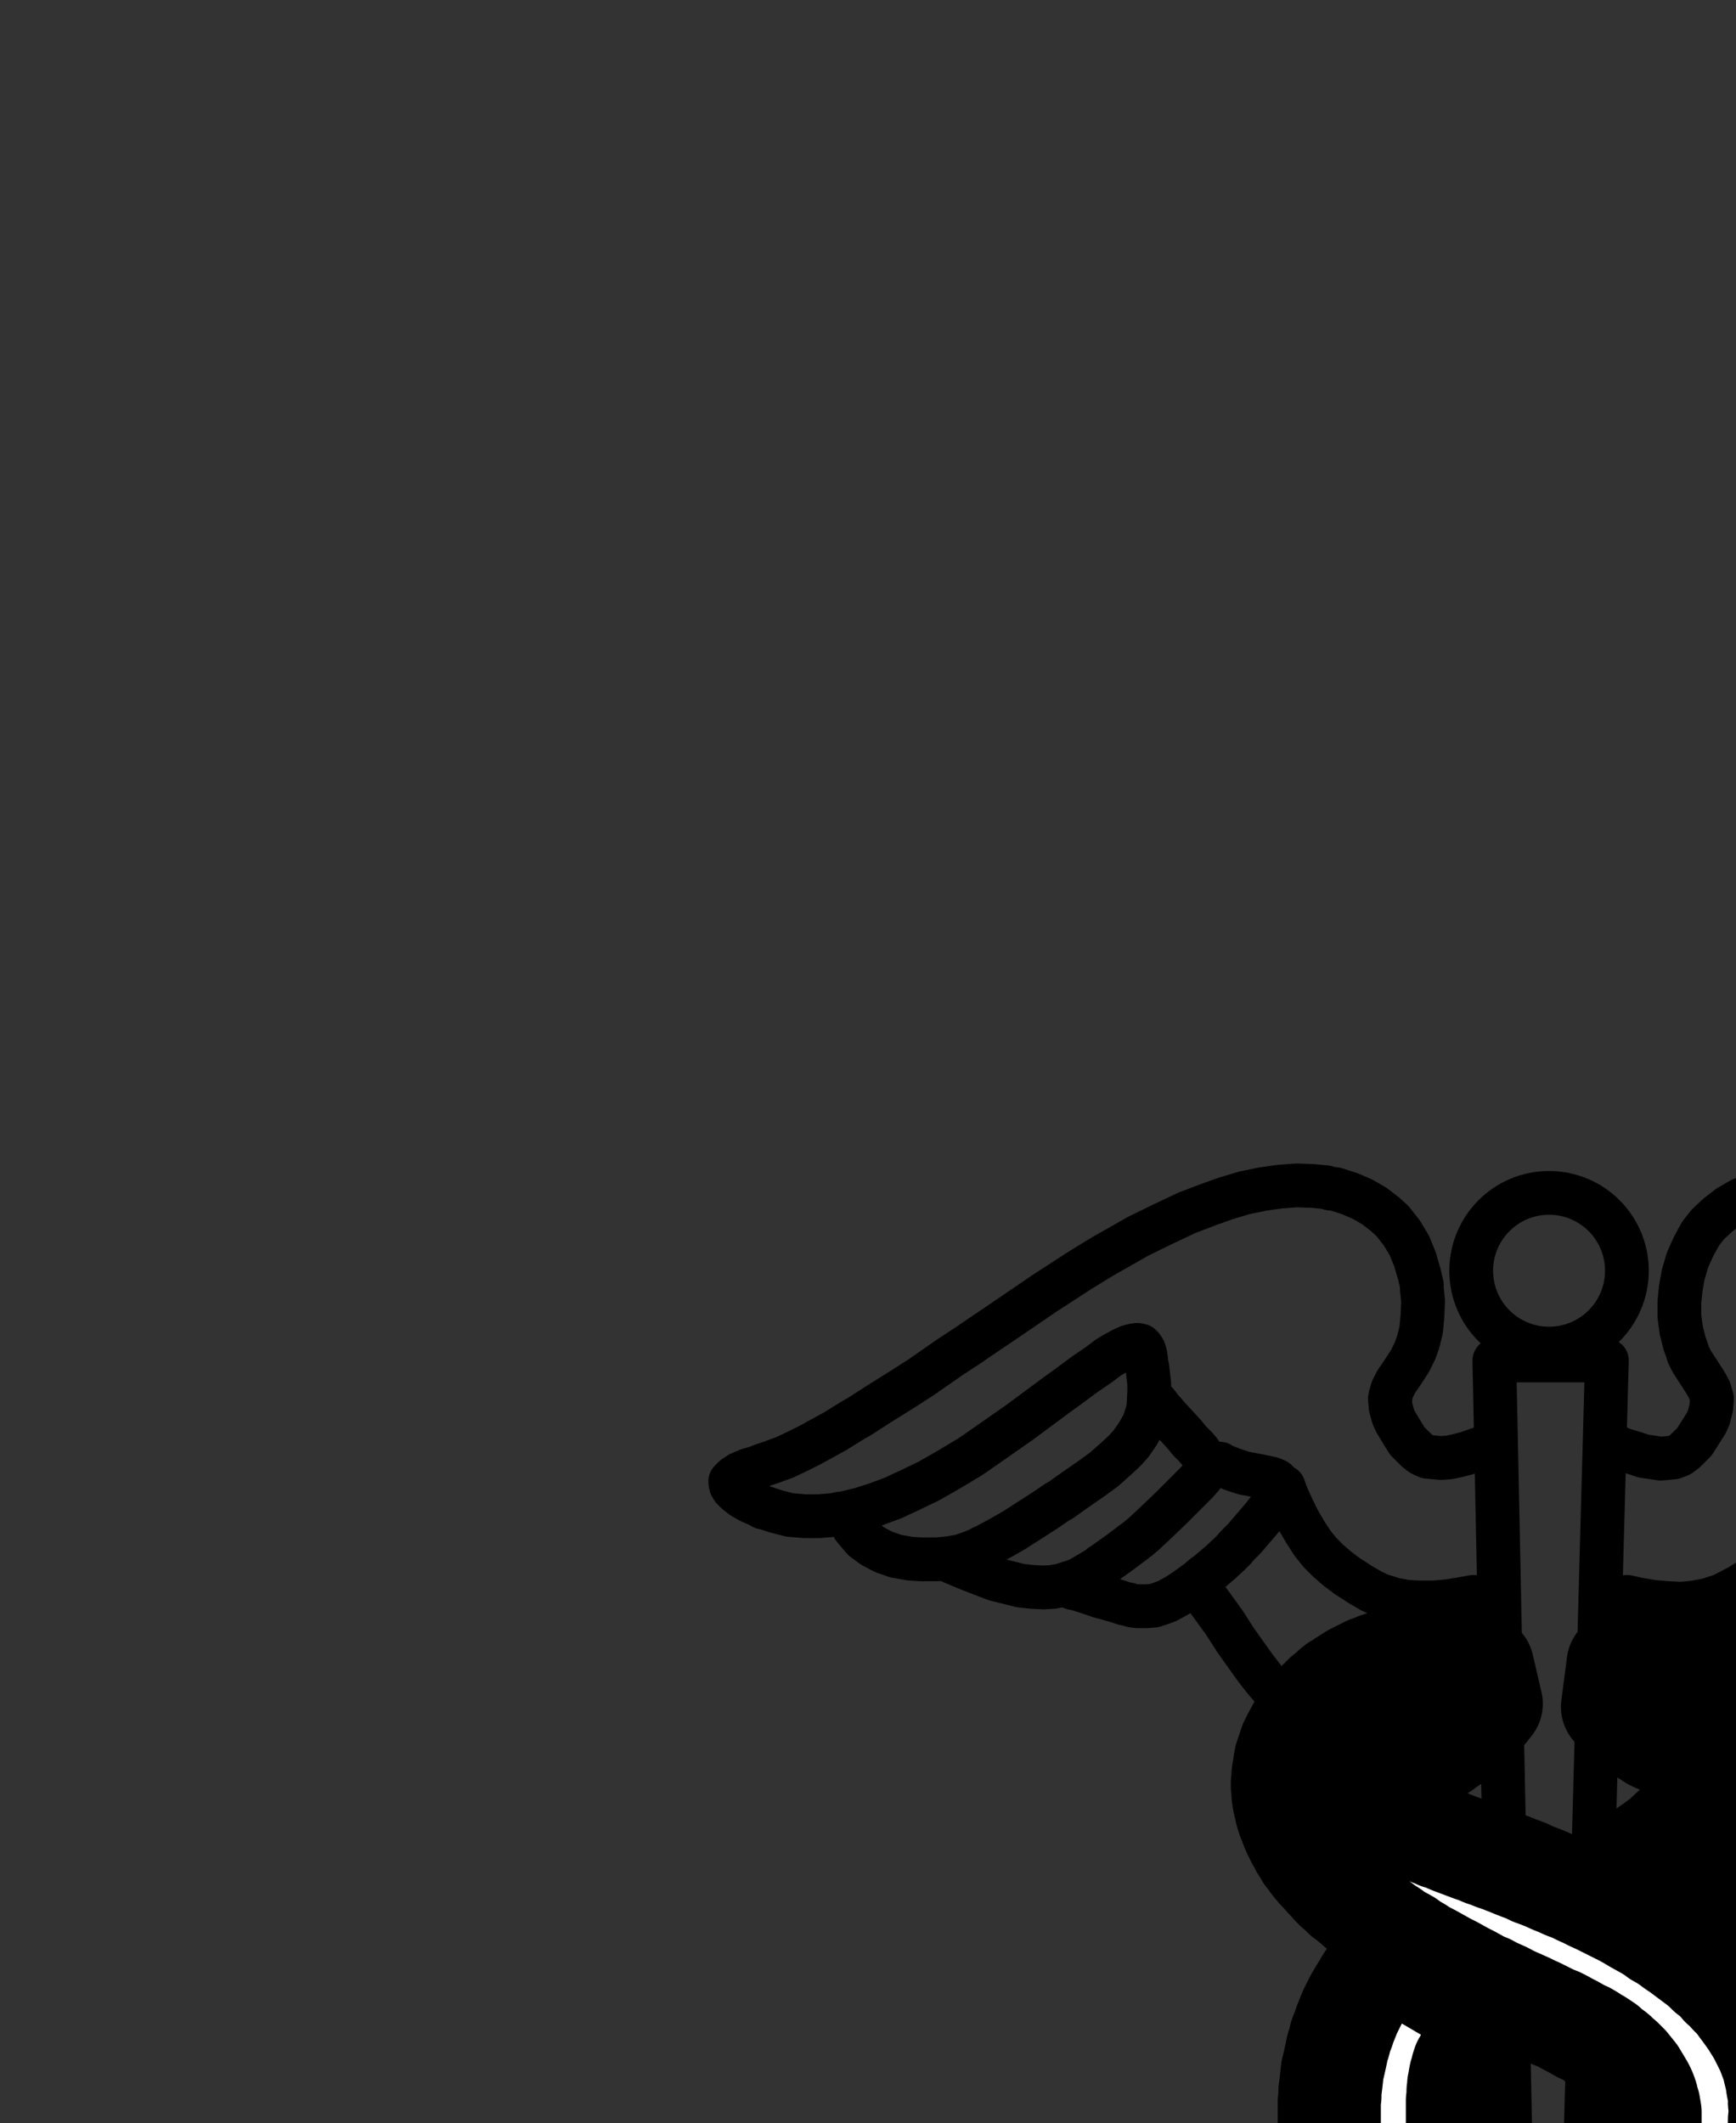 <?xml version="1.0" encoding="UTF-8" standalone="no"?>
<!-- Created with Inkscape (http://www.inkscape.org/) -->

<svg
   version="1.1"
   id="svg1"
   width="444.24"
   height="543.253"
   viewBox="0 0 444.24 543.253"
   sodipodi:docname="Caduceus2.pdf"
   xmlns:inkscape="http://www.inkscape.org/namespaces/inkscape"
   xmlns:sodipodi="http://sodipodi.sourceforge.net/DTD/sodipodi-0.dtd"
   xmlns="http://www.w3.org/2000/svg"
   xmlns:svg="http://www.w3.org/2000/svg">
  <rect x="0" y="0" width="444.24" height="543.253" fill="#333333" stroke="none"/>
  <defs
     id="defs1">
    <clipPath
       clipPathUnits="userSpaceOnUse"
       id="clipPath2">
      <path
         d="M 0,0.16 V 1122.56 H 793.6 V 0.16 Z"
         transform="translate(-416.32,-322.48)"
         clip-rule="evenodd"
         id="path2" />
    </clipPath>
    <clipPath
       clipPathUnits="userSpaceOnUse"
       id="clipPath4">
      <path
         d="M 0,0.16 V 1122.56 H 793.6 V 0.16 Z"
         clip-rule="evenodd"
         id="path4" />
    </clipPath>
    <clipPath
       clipPathUnits="userSpaceOnUse"
       id="clipPath6">
      <path
         d="M 0,0.16 V 1122.56 H 793.6 V 0.16 Z"
         transform="translate(-380.16,-367.52)"
         clip-rule="evenodd"
         id="path6" />
    </clipPath>
    <clipPath
       clipPathUnits="userSpaceOnUse"
       id="clipPath8">
      <path
         d="M 0,0.16 V 1122.56 H 793.6 V 0.16 Z"
         transform="translate(-296,-356.32)"
         clip-rule="evenodd"
         id="path8" />
    </clipPath>
    <clipPath
       clipPathUnits="userSpaceOnUse"
       id="clipPath10">
      <path
         d="M 0,0.16 V 1122.56 H 793.6 V 0.16 Z"
         transform="translate(-312.16,-371.84)"
         clip-rule="evenodd"
         id="path10" />
    </clipPath>
    <clipPath
       clipPathUnits="userSpaceOnUse"
       id="clipPath12">
      <path
         d="M 0,0.16 V 1122.56 H 793.6 V 0.16 Z"
         transform="translate(-328.48,-377.76)"
         clip-rule="evenodd"
         id="path12" />
    </clipPath>
    <clipPath
       clipPathUnits="userSpaceOnUse"
       id="clipPath14">
      <path
         d="M 0,0.16 V 1122.56 H 793.6 V 0.16 Z"
         transform="translate(-308.48,-405.92)"
         clip-rule="evenodd"
         id="path14" />
    </clipPath>
    <clipPath
       clipPathUnits="userSpaceOnUse"
       id="clipPath16">
      <path
         d="M 0,0.16 V 1122.56 H 793.6 V 0.16 Z"
         transform="translate(-413.6,-367.52)"
         clip-rule="evenodd"
         id="path16" />
    </clipPath>
    <clipPath
       clipPathUnits="userSpaceOnUse"
       id="clipPath18">
      <path
         d="M 0,0.16 V 1122.56 H 793.6 V 0.16 Z"
         transform="translate(-497.76,-356.96)"
         clip-rule="evenodd"
         id="path18" />
    </clipPath>
    <clipPath
       clipPathUnits="userSpaceOnUse"
       id="clipPath20">
      <path
         d="M 0,0.16 V 1122.56 H 793.6 V 0.16 Z"
         transform="translate(-481.44,-372.32)"
         clip-rule="evenodd"
         id="path20" />
    </clipPath>
    <clipPath
       clipPathUnits="userSpaceOnUse"
       id="clipPath22">
      <path
         d="M 0,0.16 V 1122.56 H 793.6 V 0.16 Z"
         transform="translate(-465.28,-378.08)"
         clip-rule="evenodd"
         id="path22" />
    </clipPath>
    <clipPath
       clipPathUnits="userSpaceOnUse"
       id="clipPath24">
      <path
         d="M 0,0.16 V 1122.56 H 793.6 V 0.16 Z"
         transform="translate(-484.96,-406.24)"
         clip-rule="evenodd"
         id="path24" />
    </clipPath>
    <clipPath
       clipPathUnits="userSpaceOnUse"
       id="clipPath26">
      <path
         d="M 0,0.16 V 1122.56 H 793.6 V 0.16 Z"
         transform="translate(-379.36,-423.68)"
         clip-rule="evenodd"
         id="path26" />
    </clipPath>
    <clipPath
       clipPathUnits="userSpaceOnUse"
       id="clipPath28">
      <path
         d="M 0,0.16 V 1122.56 H 793.6 V 0.16 Z"
         transform="translate(-381.6,-433.28)"
         clip-rule="evenodd"
         id="path28" />
    </clipPath>
    <clipPath
       clipPathUnits="userSpaceOnUse"
       id="clipPath30">
      <path
         d="M 0,0.16 V 1122.56 H 793.6 V 0.16 Z"
         clip-rule="evenodd"
         id="path30" />
    </clipPath>
    <clipPath
       clipPathUnits="userSpaceOnUse"
       id="clipPath32">
      <path
         d="M 0,0.16 V 1122.56 H 793.6 V 0.16 Z"
         clip-rule="evenodd"
         id="path32" />
    </clipPath>
    <clipPath
       clipPathUnits="userSpaceOnUse"
       id="clipPath34">
      <path
         d="M 0,0.16 V 1122.56 H 793.6 V 0.16 Z"
         transform="translate(-361.6,-590.56)"
         clip-rule="evenodd"
         id="path34" />
    </clipPath>
    <clipPath
       clipPathUnits="userSpaceOnUse"
       id="clipPath36">
      <path
         d="M 0,0.16 V 1122.56 H 793.6 V 0.16 Z"
         transform="translate(-384.48,-606.08)"
         clip-rule="evenodd"
         id="path36" />
    </clipPath>
    <clipPath
       clipPathUnits="userSpaceOnUse"
       id="clipPath38">
      <path
         d="M 0,0.16 V 1122.56 H 793.6 V 0.16 Z"
         clip-rule="evenodd"
         id="path38" />
    </clipPath>
    <clipPath
       clipPathUnits="userSpaceOnUse"
       id="clipPath40">
      <path
         d="M 0,0.16 V 1122.56 H 793.6 V 0.16 Z"
         clip-rule="evenodd"
         id="path40" />
    </clipPath>
    <clipPath
       clipPathUnits="userSpaceOnUse"
       id="clipPath42">
      <path
         d="M 0,0.16 V 1122.56 H 793.6 V 0.16 Z"
         transform="translate(-373.44,-730.88)"
         clip-rule="evenodd"
         id="path42" />
    </clipPath>
    <clipPath
       clipPathUnits="userSpaceOnUse"
       id="clipPath44">
      <path
         d="M 0,0.16 V 1122.56 H 793.6 V 0.16 Z"
         transform="translate(-414.08,-423.04)"
         clip-rule="evenodd"
         id="path44" />
    </clipPath>
    <clipPath
       clipPathUnits="userSpaceOnUse"
       id="clipPath46">
      <path
         d="M 0,0.16 V 1122.56 H 793.6 V 0.16 Z"
         transform="translate(-412.64,-434.08)"
         clip-rule="evenodd"
         id="path46" />
    </clipPath>
    <clipPath
       clipPathUnits="userSpaceOnUse"
       id="clipPath48">
      <path
         d="M 0,0.16 V 1122.56 H 793.6 V 0.16 Z"
         transform="translate(-436.96,-492.32)"
         clip-rule="evenodd"
         id="path48" />
    </clipPath>
    <clipPath
       clipPathUnits="userSpaceOnUse"
       id="clipPath50">
      <path
         d="M 0,0.16 V 1122.56 H 793.6 V 0.16 Z"
         transform="translate(-436.96,-492.32)"
         clip-rule="evenodd"
         id="path50" />
    </clipPath>
    <clipPath
       clipPathUnits="userSpaceOnUse"
       id="clipPath52">
      <path
         d="M 0,0.16 V 1122.56 H 793.6 V 0.16 Z"
         transform="translate(-355.04,-497.6)"
         clip-rule="evenodd"
         id="path52" />
    </clipPath>
    <clipPath
       clipPathUnits="userSpaceOnUse"
       id="clipPath54">
      <path
         d="M 0,0.16 V 1122.56 H 793.6 V 0.16 Z"
         transform="translate(-383.84,-514.56)"
         clip-rule="evenodd"
         id="path54" />
    </clipPath>
    <clipPath
       clipPathUnits="userSpaceOnUse"
       id="clipPath56">
      <path
         d="M 0,0.16 V 1122.56 H 793.6 V 0.16 Z"
         clip-rule="evenodd"
         id="path56" />
    </clipPath>
    <clipPath
       clipPathUnits="userSpaceOnUse"
       id="clipPath58">
      <path
         d="M 0,0.16 V 1122.56 H 793.6 V 0.16 Z"
         clip-rule="evenodd"
         id="path58" />
    </clipPath>
    <clipPath
       clipPathUnits="userSpaceOnUse"
       id="clipPath60">
      <path
         d="M 0,0.16 V 1122.56 H 793.6 V 0.16 Z"
         transform="translate(-363.2,-672.48)"
         clip-rule="evenodd"
         id="path60" />
    </clipPath>
    <clipPath
       clipPathUnits="userSpaceOnUse"
       id="clipPath62">
      <path
         d="M 0,0.16 V 1122.56 H 793.6 V 0.16 Z"
         clip-rule="evenodd"
         id="path62" />
    </clipPath>
    <clipPath
       clipPathUnits="userSpaceOnUse"
       id="clipPath64">
      <path
         d="M 0,0.16 V 1122.56 H 793.6 V 0.16 Z"
         clip-rule="evenodd"
         id="path64" />
    </clipPath>
  </defs>
  <sodipodi:namedview
     id="namedview1"
     pagecolor="#505050"
     bordercolor="#eeeeee"
     borderopacity="1"
     inkscape:showpageshadow="0"
     inkscape:pageopacity="0"
     inkscape:pagecheckerboard="0"
     inkscape:deskcolor="#505050">
    <inkscape:page
       x="0"
       y="0"
       inkscape:label="1"
       id="page1"
       width="444.24"
       height="543.253"
       margin="0"
       bleed="0" />
  </sodipodi:namedview>
  <g
     id="g1"
     inkscape:groupmode="layer"
     inkscape:label="1">
    <path
       id="path1"
       d="m 0,0 c 0,-11 -8.91,-19.92 -19.92,-19.92 -11.01,0 -19.92,8.92 -19.92,19.92 0,11 8.91,19.92 19.92,19.92 C -8.91,19.92 0,11 0,0 Z"
       style="fill:none;stroke:#000000;stroke-width:11.2;stroke-linecap:round;stroke-linejoin:round;stroke-miterlimit:10;stroke-dasharray:none;stroke-opacity:1"
       transform="translate(416.32,325.147)"
       clip-path="url(#clipPath2)" />
    <path
       id="path3"
       d="M 395.68,820 392,810.4 382.4,345.44 h 28.8 L 398.56,806.08 395.68,820"
       style="fill:none;stroke:#000000;stroke-width:11.2;stroke-linecap:round;stroke-linejoin:round;stroke-miterlimit:10;stroke-dasharray:none;stroke-opacity:1"
       transform="translate(0,2.667)"
       clip-path="url(#clipPath4)" />
    <path
       id="path5"
       d="M 0,0 -1.92,0.64 -4.64,1.6 -7.04,2.24 -9.28,2.72 -11.36,2.88 -13.12,2.72 -14.88,2.56 -16.32,1.92 -17.6,0.96 -18.88,-0.32 -19.52,-0.96 -20,-1.44 l -1.12,-1.76 -1.92,-3.2 -0.64,-1.44 -0.64,-2.4 -0.16,-2.08 0.16,-0.32 v -0.48 l 0.48,-1.6 0.96,-1.92 1.44,-2.08 2.08,-3.2 0.96,-1.92 0.32,-0.64 0.8,-2.24 L -16.48,-29.92 l 0.32,-3.52 0.16,-3.84 -0.32,-3.2 v -0.96 L -16.96,-44.16 -18.08,-48 l -1.44,-3.52 -1.92,-3.2 -1.76,-2.24 -0.64,-0.8 -1.92,-1.76 -2.72,-2.08 -3.04,-1.76 -3.36,-1.44 -3.52,-1.12 -1.44,-0.16 -0.96,-0.32 -3.36,-0.32 -4.16,-0.16 -4.32,0.32 -4.48,0.64 -4.64,0.96 -3.2,0.96 -1.6,0.48 -4.48,1.6 -5.44,2.08 -5.76,2.72 -6.56,3.2 -7.04,4 -1.44,0.8 -1.6,0.96 -4.96,3.04 -9.12,5.92 L -123.52,-32 -130.4,-27.36 -132,-26.24 l -5.12,3.36 -7.36,5.12 -4.48,2.88 -6.4,4 -4.96,3.2 -1.44,0.8 -1.28,0.8 -3.36,2.08 -3.2,1.76 -3.2,1.76 -3.2,1.6 -3.36,1.6 -2.24,0.8 -0.8,0.32 -2.4,0.8 -2.08,0.8 -1.76,0.48 -2.24,0.96 -1.44,0.96 -0.8,0.8 -0.16,0.16 v 0.32 l 0.16,0.8 0.48,0.8 0.96,0.96 1.44,1.12 1.92,1.12 2.56,1.12 0.8,0.48 0.8,0.16 2.4,0.8 3.68,0.96 3.84,0.32 h 3.68 l 3.84,-0.32 1.44,-0.32 1.28,-0.16 4,-0.96 4,-1.28 4.32,-1.6 4.48,-2.08 4.64,-2.24 4.8,-2.72 4.8,-2.88 0.32,-0.16 1.92,-1.28 5.28,-3.68 6.4,-4.48 4.96,-3.68 4.32,-3.2 2.88,-2.08 4.32,-3.2 3.52,-2.4 2.56,-1.92 L -95.68,-23.36 -94.56,-24 l 1.76,-0.96 1.44,-0.64 1.12,-0.32 1.12,-0.16 0.8,0.16 0.48,0.48 0.48,0.8 0.32,1.12 0.16,1.12 v 0.64 l 0.32,1.44 0.48,4.16 v 2.24 l -0.16,2.72 v 0.64 l -0.32,1.76 -0.96,2.88 -1.44,2.56 -1.76,2.56 -1.44,1.6 -0.64,0.64 -1.92,1.76 -2.88,2.56 -3.52,2.56 -4.16,2.88 -3.36,2.4 -1.12,0.64 -3.04,2.08 -8,5.12 -3.36,1.92 -3.84,2.08 -0.8,0.32 -0.8,0.48 L -132,27.2 -134.4,28 l -2.72,0.48 -3.2,0.32 h -3.36 -0.8 l -2.72,-0.16 L -150.88,28 l -3.2,-1.12 -2.72,-1.44 -2.4,-1.76 -1.92,-2.24 -0.64,-0.8"
       style="fill:none;stroke:#000000;stroke-width:11.2;stroke-linecap:round;stroke-linejoin:round;stroke-miterlimit:10;stroke-dasharray:none;stroke-opacity:1"
       transform="translate(380.16,370.187)"
       clip-path="url(#clipPath6)" />
    <path
       id="path7"
       d="M 0,0 1.12,1.44 3.2,3.84 5.28,6.08 7.04,8 l 1.44,1.76 1.44,1.44 1.12,1.28 0.8,1.28 0.64,1.12 v 0.16 l 0.16,0.48 v 0.96 L 12.32,17.6 11.52,18.88 10.24,20.32 8.48,22.08 8.16,22.4 7.68,22.88 6.24,24.32 3.52,27.04 0,30.4 l -2.56,2.4 -0.48,0.48 -1.92,1.6 -4.48,3.36 -4.48,3.2 -0.32,0.16 -0.48,0.48 -1.6,0.96 -3.52,2.08 -1.76,0.64 -3.04,0.96 -1.12,0.16 -0.64,0.16 -2.56,0.16 -3.04,-0.16 -2.88,-0.32 -3.2,-0.8 -3.2,-0.8 -3.36,-1.28 -3.68,-1.44 -3.84,-1.6 -0.32,-0.16"
       style="fill:none;stroke:#000000;stroke-width:11.2;stroke-linecap:round;stroke-linejoin:round;stroke-miterlimit:10;stroke-dasharray:none;stroke-opacity:1"
       transform="translate(296,358.987)"
       clip-path="url(#clipPath8)" />
    <path
       id="path9"
       d="m 0,0 0.8,0.48 2.4,0.96 2.88,0.96 3.36,0.64 1.6,0.32 2.24,0.48 1.12,0.48 0.32,0.32 0.48,0.64 0.32,0.8 -0.16,0.96 -0.48,1.28 -0.96,1.44 -1.28,1.76 v 0.16 l -0.48,0.48 -1.12,1.44 -2.88,3.36 -1.92,2.24 -2.08,2.08 L 3.84,21.76 2.72,22.88 0.32,25.12 -3.04,28 -3.68,28.48 -4.16,28.8 -5.44,29.92 l -3.52,2.56 -2.24,1.44 -2.08,1.12 -0.32,0.16 -1.28,0.48 -1.92,0.64 -1.92,0.16 h -2.08 -0.32 L -22.4,36.32 -23.36,36 -24.32,35.84 l -1.92,-0.64 -2.24,-0.64 -2.4,-0.64 -2.72,-0.96 L -36.64,32 -37.6,31.84"
       style="fill:none;stroke:#000000;stroke-width:11.2;stroke-linecap:round;stroke-linejoin:round;stroke-miterlimit:10;stroke-dasharray:none;stroke-opacity:1"
       transform="translate(312.16,374.507)"
       clip-path="url(#clipPath10)" />
    <path
       id="path11"
       d="m 0,0 0.8,2.24 1.6,3.52 1.6,3.2 1.6,2.72 1.76,2.72 1.92,2.4 2.08,2.08 2.4,2.08 2.56,1.92 2.24,1.44 0.96,0.64 3.04,1.76 2.08,0.96 L 28.16,28.8 31.52,29.44 34.88,29.6 h 3.52 l 3.68,-0.32 3.84,-0.64 L 48.64,28.16"
       style="fill:none;stroke:#000000;stroke-width:11.2;stroke-linecap:round;stroke-linejoin:round;stroke-miterlimit:10;stroke-dasharray:none;stroke-opacity:1"
       transform="translate(328.48,380.427)"
       clip-path="url(#clipPath12)" />
    <path
       id="path13"
       d="m 0,0 1.44,1.92 3.36,4.64 2.88,4.48 2.72,3.84 2.4,3.36 2.24,2.88 1.92,2.24 1.76,1.76 L 20.48,26.4 l 0.16,0.16"
       style="fill:none;stroke:#000000;stroke-width:11.2;stroke-linecap:round;stroke-linejoin:round;stroke-miterlimit:10;stroke-dasharray:none;stroke-opacity:1"
       transform="translate(308.48,408.587)"
       clip-path="url(#clipPath14)" />
    <path
       id="path15"
       d="m 0,0 1.92,0.8 2.72,0.8 2.4,0.8 2.24,0.32 2.08,0.32 1.76,-0.16 1.6,-0.16 1.6,-0.64 L 17.6,1.12 18.88,-0.16 19.52,-0.8 20,-1.28 l 1.12,-1.76 1.92,-3.04 0.64,-1.44 0.64,-2.56 0.16,-2.08 v -0.16 l -0.16,-0.64 -0.48,-1.6 -0.96,-1.76 -1.44,-2.24 -2.08,-3.2 L 18.4,-23.68 18.24,-24.32 17.44,-26.56 16.64,-29.76 16.16,-33.28 v -3.84 L 16.48,-40.32 16.64,-41.28 17.12,-44 18.24,-47.84 l 1.6,-3.52 1.76,-3.2 1.76,-2.24 0.64,-0.64 2.08,-1.92 2.72,-2.08 3.04,-1.76 3.36,-1.28 3.52,-1.12 1.44,-0.16 0.96,-0.32 3.36,-0.32 4.16,-0.16 4.32,0.32 4.48,0.64 4.64,1.12 3.2,0.8 1.44,0.48 4.64,1.6 5.28,2.24 5.92,2.72 6.4,3.2 7.2,4 1.28,0.96 1.76,0.96 4.8,3.04 9.12,5.92 10.56,7.2 6.72,4.8 1.76,1.12 4.96,3.36 7.52,5.12 4.32,2.88 6.4,4.16 4.96,3.2 1.44,0.8 1.28,0.8 3.36,2.08 3.2,1.92 3.2,1.6 3.2,1.6 3.36,1.6 2.08,0.8 0.8,0.32 2.56,0.96 2.08,0.64 1.6,0.64 2.4,0.96 1.44,0.96 0.8,0.8 v 0.16 l 0.16,0.32 -0.16,0.8 -0.48,0.8 -0.96,0.96 -1.44,1.12 -1.92,1.12 -2.56,1.12 -0.96,0.32 -0.64,0.32 -2.4,0.8 -3.84,0.8 -3.84,0.32 h -3.68 L 166.56,18.4 165.12,18.08 163.84,17.92 160,16.96 155.84,15.68 151.52,13.92 147.04,12 142.56,9.6 137.76,6.88 132.8,4 l -0.16,-0.16 -2.08,-1.28 -5.12,-3.68 -6.4,-4.48 -4.96,-3.68 -4.32,-3.2 -2.72,-2.24 -4.48,-3.2 -3.36,-2.56 -2.72,-1.76 L 95.68,-22.72 94.56,-23.36 92.96,-24.32 91.52,-24.96 90.24,-25.44 89.28,-25.6 l -0.8,0.16 -0.64,0.48 -0.32,0.8 -0.32,1.28 -0.16,1.12 -0.16,0.48 -0.16,1.6 -0.64,4 v 2.24 l 0.16,2.88 v 0.48 l 0.32,1.92 0.96,2.72 1.44,2.72 1.76,2.56 1.44,1.6 0.64,0.48 1.92,1.92 2.88,2.4 3.52,2.72 4,2.88 3.52,2.4 0.96,0.64 3.04,2.08 8,5.12 3.36,2.08 3.84,2.08 0.8,0.32 0.8,0.32 L 131.68,28 134.24,28.8 136.96,29.28 140.16,29.6 l 3.36,0.16 0.8,-0.16 2.72,-0.16 3.68,-0.48 3.2,-1.12 2.72,-1.44 2.4,-1.92 1.92,-2.08 0.64,-0.8"
       style="fill:none;stroke:#000000;stroke-width:11.2;stroke-linecap:round;stroke-linejoin:round;stroke-miterlimit:10;stroke-dasharray:none;stroke-opacity:1"
       transform="translate(413.6,370.187)"
       clip-path="url(#clipPath16)" />
    <path
       id="path17"
       d="m 0,0 -1.12,1.28 -2.08,2.56 -2.08,2.08 -1.76,1.92 -1.44,1.76 -1.44,1.44 -1.12,1.28 -0.8,1.28 -0.64,1.12 -0.16,0.16 v 0.32 1.12 l 0.32,1.12 0.8,1.28 1.28,1.44 1.76,1.76 0.32,0.32 0.48,0.48 1.28,1.44 2.72,2.88 3.52,3.36 2.56,2.24 0.48,0.64 1.92,1.44 4.48,3.52 4.32,3.2 0.48,0.16 0.48,0.32 1.6,1.12 3.52,2.08 1.76,0.64 2.88,0.96 1.12,0.16 0.8,0.16 2.56,0.16 H 31.68 l 3.04,-0.48 3.04,-0.64 3.36,-0.96 L 44.48,44 48.16,42.56 52,40.96 l 0.32,-0.16"
       style="fill:none;stroke:#000000;stroke-width:11.2;stroke-linecap:round;stroke-linejoin:round;stroke-miterlimit:10;stroke-dasharray:none;stroke-opacity:1"
       transform="translate(497.76,359.627)"
       clip-path="url(#clipPath18)" />
    <path
       id="path19"
       d="m 0,0 -0.8,0.48 -2.4,0.96 -2.88,0.8 -3.2,0.8 -1.6,0.16 -2.24,0.64 -1.12,0.48 -0.32,0.16 -0.64,0.64 -0.16,0.8 v 0.96 l 0.48,1.28 0.96,1.44 1.28,1.92 h 0.16 l 0.32,0.48 1.12,1.44 2.88,3.52 1.92,2.24 2.08,2.08 0.32,0.48 1.12,1.12 2.4,2.24 L 3.04,28 3.68,28.48 4,28.8 5.44,29.92 l 3.52,2.56 2.24,1.44 1.92,1.12 0.48,0.16 1.28,0.64 1.76,0.48 1.92,0.32 2.24,-0.16 h 0.32 L 22.24,36.32 23.36,36.16 24.16,35.84 l 1.92,-0.48 2.24,-0.64 2.56,-0.8 2.72,-0.8 L 36.64,32.16 37.6,32"
       style="fill:none;stroke:#000000;stroke-width:11.2;stroke-linecap:round;stroke-linejoin:round;stroke-miterlimit:10;stroke-dasharray:none;stroke-opacity:1"
       transform="translate(481.44,374.987)"
       clip-path="url(#clipPath20)" />
    <path
       id="path21"
       d="m 0,0 -0.96,2.24 -1.44,3.52 -1.6,3.2 -1.76,2.88 -1.76,2.56 -1.92,2.4 -2.08,2.08 -2.4,2.08 -2.56,1.92 -2.4,1.44 -0.96,0.64 -3.04,1.6 -1.92,0.96 -3.52,1.12 -3.36,0.64 -3.36,0.32 -3.52,-0.16 -3.68,-0.32 -3.84,-0.64 -2.88,-0.64"
       style="fill:none;stroke:#000000;stroke-width:11.2;stroke-linecap:round;stroke-linejoin:round;stroke-miterlimit:10;stroke-dasharray:none;stroke-opacity:1"
       transform="translate(465.28,380.747)"
       clip-path="url(#clipPath22)" />
    <path
       id="path23"
       d="m 0,0 -1.44,2.08 -3.2,4.64 -3.04,4.32 -2.72,3.84 -2.4,3.36 -2.24,2.88 -1.92,2.24 -1.92,1.76 L -20.48,26.4 l -0.32,0.16"
       style="fill:none;stroke:#000000;stroke-width:11.2;stroke-linecap:round;stroke-linejoin:round;stroke-miterlimit:10;stroke-dasharray:none;stroke-opacity:1"
       transform="translate(484.96,408.907)"
       clip-path="url(#clipPath24)" />
    <path
       id="path25"
       d="m 0,0 -1.28,-0.64 -2.88,-1.28 -2.88,-0.96 -3.04,-0.48 -3.2,-0.16 -3.36,0.32 -3.52,0.64 -3.68,0.96 -1.12,0.48 -1.12,0.32 -3.04,1.12 -3.84,1.92 -3.52,2.24 -3.2,2.4 -2.72,2.72 -0.64,0.8 -1.92,2.4 -2.24,3.36 -1.76,3.52 -1.28,3.68 -0.64,3.52 -0.16,0.8 V 28.8 31.84 l 0.48,3.36 0.8,3.52 1.44,3.52 1.76,3.36 1.6,2.72 0.8,0.96 2.24,2.88 3.2,3.52 3.68,3.36 4.16,3.36 4.64,3.52 1.6,1.12 1.28,0.8 4.16,2.56 6.24,3.84 7.68,4.16 9.44,4.8 h 0.16 l 1.44,0.64 4.32,2.08 6.4,3.04 5.92,2.88 4.8,2.56 2.4,1.44 0.96,0.64 2.72,2.08 L 36.16,101.12 l 2.24,2.56 1.92,2.72 1.28,2.72 0.64,2.08 0.32,0.96 0.32,2.88 -0.16,2.88 -0.64,2.72 -0.96,2.72 L 39.68,125.92 37.76,128.64 35.68,131.2 32.96,133.92 31.84,135.2"
       style="fill:none;stroke:#cc3131;stroke-width:11.2;stroke-linecap:round;stroke-linejoin:round;stroke-miterlimit:10;stroke-dasharray:none;stroke-opacity:1"
       transform="translate(379.36,426.347)"
       clip-path="url(#clipPath26)" />
    <path
       id="path27"
       d="m 0,0 -1.12,1.44 -2.56,2.72 -2.4,2.24 -2.4,2.08 -2.24,1.6 -2.08,1.44 -2.08,0.96 -1.92,0.64 L -18.4,13.44 -19.04,13.6 H -20.48 l -1.44,-0.48 -1.28,-0.64 -1.44,-0.96 L -26.4,9.92 -26.88,9.6 -27.84,8.8 -29.12,8 -30.08,7.52 -31.52,7.2 l -1.12,0.16 -0.64,0.48 -0.16,0.16 -0.48,1.12 -0.32,1.44 -0.16,1.76 0.32,2.4 0.48,2.56 0.32,1.28 0.32,0.48 0.8,1.92 1.6,2.4 1.92,2.08 L -26.4,27.52 l 2.08,1.44 0.64,0.48 2.24,1.12 L -18.08,32.16 l 3.68,1.6 3.84,1.6 4.16,1.44 1.44,0.64 1.44,0.48 L 0.96,39.68 5.92,41.6 12.16,44 l 7.52,3.36 7.84,3.52 1.6,0.8 4.8,2.4 6.56,3.84 5.92,3.68 5.28,4 4,3.36 1.28,0.96 3.2,3.2 3.52,4.16 3.04,4.16 2.4,4 1.92,4.16 1.12,2.88 0.32,1.44 0.8,4 0.48,4.32 v 4.32 l -0.32,4.48 -0.96,4.48 -1.28,4.48 v 0.48 l -0.64,1.28 -1.76,4.16 -2.24,3.84 -2.56,3.36 -2.72,3.2 -3.2,2.88 -3.52,2.72 -3.68,2.56 L 48,146.24"
       style="fill:none;stroke:#cc3131;stroke-width:11.2;stroke-linecap:round;stroke-linejoin:round;stroke-miterlimit:10;stroke-dasharray:none;stroke-opacity:1"
       transform="translate(381.6,435.947)"
       clip-path="url(#clipPath28)" />
    <path
       id="path29"
       d="m 411.2,558.88 1.6,-1.6 1.44,-1.44 1.28,-1.44 1.12,-1.44 1.12,-1.44 0.8,-1.28 0.8,-1.28 0.8,-1.28 0.48,-1.12 0.48,-1.28 0.48,-1.12 0.32,-1.12 0.16,-1.12 0.16,-1.12 v -0.96 -1.12 -0.96 l -0.16,-0.96 -0.16,-0.96 -0.32,-0.96 -0.16,-0.8 -0.32,-0.96 -0.32,-0.8 -0.48,-0.96 -0.48,-0.8 -0.48,-0.8 -0.48,-0.8 -0.48,-0.8 -0.64,-0.8 L 417.12,526.56 416.48,525.76 415.84,525.12 l -0.8,-0.8 -0.8,-0.64 -0.8,-0.8 -0.8,-0.64 -0.96,-0.64 -0.8,-0.8 -0.96,-0.64 -0.96,-0.64 -1.12,-0.64 -0.96,-0.64 -1.12,-0.64 -1.12,-0.48 -1.12,-0.64 -1.12,-0.64 L 401.12,515.2 400,514.56 l -1.28,-0.64 -1.28,-0.48 -1.28,-0.64 -1.28,-0.64 -1.28,-0.64 -1.44,-0.64 -1.28,-0.64 -1.44,-0.64 -1.44,-0.64 -1.44,-0.64 -1.44,-0.8 -1.44,-0.64 -1.44,-0.64 -1.44,-0.8 -1.6,-0.64 -1.44,-0.8 -1.44,-0.8 -1.6,-0.8 -1.44,-0.8 -1.44,-0.8 -1.6,-0.8 -1.44,-0.8 -1.44,-0.8 -1.44,-0.8 -1.6,-0.8 -1.44,-0.96 -1.44,-0.8 -1.28,-0.96 -1.44,-0.8 -1.44,-0.8 -1.28,-0.96 -1.28,-0.8 -1.28,-0.96 -1.28,-0.96 -1.28,-0.8 -1.28,-0.96 -1.12,-0.8 -1.12,-0.96 -1.12,-0.96 L 345.12,483.36 344,482.56 l -0.96,-0.96 -1.12,-0.96 -0.96,-0.96 L 340.16,478.72 339.2,477.76 338.4,476.8 337.44,475.84 336.64,474.88 335.84,473.92 335.2,472.96 334.4,472 333.76,470.88 333.12,469.92 332.64,468.96 332,467.84 l -0.48,-0.96 -0.48,-0.96 -0.48,-1.12 -0.32,-0.96 -0.48,-1.12 -0.32,-0.96 -0.32,-1.12 -0.16,-0.96 -0.32,-1.12 -0.16,-0.96 -0.16,-1.12 v -0.96 l -0.16,-1.12 V 453.44 l 0.16,-0.96 v -1.12 l 0.16,-0.96 0.16,-0.96 0.16,-1.12 0.16,-0.96 0.32,-0.96 0.32,-0.96 0.32,-0.96 0.32,-0.96 0.48,-0.96 0.48,-0.96 0.48,-0.8 0.48,-0.96 0.48,-0.8 0.48,-0.96 0.64,-0.8 0.64,-0.8 0.64,-0.8 0.64,-0.8 0.64,-0.8 0.64,-0.8 0.64,-0.64 0.8,-0.8 0.64,-0.64 0.8,-0.64 0.8,-0.64 0.64,-0.64 0.8,-0.64 0.96,-0.48 0.8,-0.64 0.8,-0.48 0.96,-0.64 0.8,-0.48 0.96,-0.48 0.96,-0.48 0.96,-0.48 0.96,-0.48 0.96,-0.32 1.12,-0.48 0.96,-0.32 1.12,-0.32 1.12,-0.48 1.12,-0.32 1.12,-0.32 1.12,-0.32 1.28,-0.16 1.12,-0.32 1.28,-0.16 1.28,-0.16 h 1.12 l 1.28,-0.16 1.28,0.16 h 1.28 l 1.28,0.16 1.44,0.16 1.28,0.32 1.28,0.48 1.28,0.32 1.44,0.64 1.28,0.64 1.28,0.64 2.24,9.6 -1.12,1.44 -1.28,1.28 -1.12,1.28 -1.12,1.12 -1.12,0.96 -0.96,0.96 -1.12,0.96 -0.96,0.8 -0.96,0.64 -0.96,0.64 -0.96,0.64 -0.8,0.64 -0.96,0.32 -0.8,0.48 -0.8,0.32 -0.64,0.32 -0.8,0.32 -0.64,0.16 -0.64,0.16 h -0.64 l -0.64,0.16 h -0.48 -0.48 -0.48 l -0.48,-0.16 -0.48,-0.16 -0.48,-0.16 -0.32,-0.16 -0.48,-0.16 -0.32,-0.16 -0.32,-0.16 -0.32,-0.32 -0.48,-0.32 -0.32,-0.16 -0.32,-0.32 -0.32,-0.32 L 356.16,444 l -0.32,-0.32 -0.32,-0.16 -0.32,-0.32 -0.48,-0.32 -0.32,-0.32 -0.32,-0.32 -0.32,-0.16 -0.48,-0.32 -0.32,-0.16 -0.48,-0.32 -0.32,-0.16 -0.32,-0.16 -0.32,-0.16 -0.48,-0.16 -0.32,-0.16 h -0.32 -0.32 -0.32 -0.32 -0.32 l -0.32,0.16 -0.16,0.16 -0.32,0.32 -0.16,0.16 -0.16,0.32 -0.16,0.32 -0.16,0.48 -0.16,0.48 v 0.48 l -0.16,0.48 v 0.48 0.48 l -0.16,0.64 0.16,0.64 v 0.64 0.48 l 0.16,0.64 v 0.64 l 0.16,0.64 0.16,0.8 0.16,0.64 0.16,0.64 0.16,0.64 0.32,0.48 0.16,0.64 0.32,0.64 0.32,0.64 0.32,0.48 0.32,0.64 0.32,0.48 0.48,0.64 0.32,0.48 0.48,0.48 0.48,0.64 0.48,0.48 0.48,0.48 0.48,0.48 0.64,0.48 0.48,0.48 0.64,0.48 L 356,461.28 l 0.64,0.48 0.64,0.48 0.64,0.48 0.64,0.32 0.8,0.48 0.8,0.32 0.64,0.48 0.8,0.32 0.96,0.48 0.8,0.32 0.96,0.32 0.96,0.48 0.96,0.48 0.96,0.32 0.96,0.48 1.12,0.32 1.12,0.48 1.12,0.48 1.28,0.48 1.28,0.48 1.28,0.48 1.28,0.48 1.44,0.48 1.44,0.64 1.44,0.48 1.6,0.64 1.44,0.48 1.6,0.64 1.6,0.64 1.6,0.64 L 390.56,476 l 1.6,0.8 1.76,0.64 1.6,0.64 1.76,0.8 1.6,0.64 1.76,0.8 1.76,0.64 1.6,0.8 1.76,0.8 1.6,0.8 1.76,0.8 1.6,0.8 1.6,0.8 1.6,0.8 1.6,0.8 1.44,0.8 1.6,0.96 1.44,0.8 1.44,0.8 1.6,0.96 1.28,0.96 1.44,0.8 1.44,0.96 1.28,0.96 1.44,0.96 1.28,0.96 1.28,0.96 1.28,0.96 1.28,0.96 1.12,0.96 1.12,1.12 1.28,0.96 1.12,1.12 0.96,1.12 1.12,0.96 0.96,1.12 1.12,1.12 0.96,1.12 0.8,1.12 0.96,1.28 0.8,1.12 0.8,1.12 0.8,1.28 0.8,1.28 0.64,1.12 0.64,1.28 0.64,1.28 0.64,1.28 0.48,1.28 0.48,1.28 0.48,1.28 0.32,1.44 0.32,1.28 0.32,1.44 0.16,1.28 0.32,1.44 0.16,1.44 v 1.28 l 0.16,1.44 v 1.44 l -0.16,1.44 V 541.12 l -0.16,1.44 -0.16,1.28 -0.16,1.44 -0.32,1.44 -0.32,1.44 -0.32,1.44 -0.32,1.28 -0.48,1.44 -0.32,1.44 -0.64,1.28 -0.48,1.44 -0.64,1.28 -0.64,1.44 -0.64,1.28 -0.8,1.28 -0.8,1.28 -0.96,1.44 -0.96,1.28 -0.96,1.28 -1.12,1.28 -1.28,1.28 -1.28,1.28 -1.44,1.12 -1.44,1.28 -1.6,1.28 -1.76,1.28 -1.76,1.12 -1.92,1.28 -2.08,1.28 -18.4,-20.64 v 0 z"
       style="fill:#ffffff;fill-opacity:1;fill-rule:evenodd;stroke:none"
       transform="translate(0,2.667)"
       clip-path="url(#clipPath30)" />
    <path
       id="path31"
       d="m 411.2,558.88 1.6,-1.6 1.44,-1.44 1.28,-1.44 1.12,-1.44 1.12,-1.44 0.8,-1.28 0.8,-1.28 0.8,-1.28 0.48,-1.12 0.48,-1.28 0.48,-1.12 0.32,-1.12 0.16,-1.12 0.16,-1.12 v -0.96 -1.12 -0.96 l -0.16,-0.96 -0.16,-0.96 -0.32,-0.96 -0.16,-0.8 -0.32,-0.96 -0.32,-0.8 -0.48,-0.96 -0.48,-0.8 -0.48,-0.8 -0.48,-0.8 -0.48,-0.8 -0.64,-0.8 L 417.12,526.56 416.48,525.76 415.84,525.12 l -0.8,-0.8 -0.8,-0.64 -0.8,-0.8 -0.8,-0.64 -0.96,-0.64 -0.8,-0.8 -0.96,-0.64 -0.96,-0.64 -1.12,-0.64 -0.96,-0.64 -1.12,-0.64 -1.12,-0.48 -1.12,-0.64 -1.12,-0.64 L 401.12,515.2 400,514.56 l -1.28,-0.64 -1.28,-0.48 -1.28,-0.64 -1.28,-0.64 -1.28,-0.64 -1.44,-0.64 -1.28,-0.64 -1.44,-0.64 -1.44,-0.64 -1.44,-0.64 -1.44,-0.8 -1.44,-0.64 -1.44,-0.64 -1.44,-0.8 -1.6,-0.64 -1.44,-0.8 -1.44,-0.8 -1.6,-0.8 -1.44,-0.8 -1.44,-0.8 -1.6,-0.8 -1.44,-0.8 -1.44,-0.8 -1.44,-0.8 -1.6,-0.8 -1.44,-0.96 -1.44,-0.8 -1.28,-0.96 -1.44,-0.8 -1.44,-0.8 -1.28,-0.96 -1.28,-0.8 -1.28,-0.96 -1.28,-0.96 -1.28,-0.8 -1.28,-0.96 -1.12,-0.8 -1.12,-0.96 -1.12,-0.96 L 345.12,483.36 344,482.56 l -0.96,-0.96 -1.12,-0.96 -0.96,-0.96 L 340.16,478.72 339.2,477.76 338.4,476.8 337.44,475.84 336.64,474.88 335.84,473.92 335.2,472.96 334.4,472 333.76,470.88 333.12,469.92 332.64,468.96 332,467.84 l -0.48,-0.96 -0.48,-0.96 -0.48,-1.12 -0.32,-0.96 -0.48,-1.12 -0.32,-0.96 -0.32,-1.12 -0.16,-0.96 -0.32,-1.12 -0.16,-0.96 -0.16,-1.12 v -0.96 l -0.16,-1.12 V 453.44 l 0.16,-0.96 v -1.12 l 0.16,-0.96 0.16,-0.96 0.16,-1.12 0.16,-0.96 0.32,-0.96 0.32,-0.96 0.32,-0.96 0.32,-0.96 0.48,-0.96 0.48,-0.96 0.48,-0.8 0.48,-0.96 0.48,-0.8 0.48,-0.96 0.64,-0.8 0.64,-0.8 0.64,-0.8 0.64,-0.8 0.64,-0.8 0.64,-0.8 0.64,-0.64 0.8,-0.8 0.64,-0.64 0.8,-0.64 0.8,-0.64 0.64,-0.64 0.8,-0.64 0.96,-0.48 0.8,-0.64 0.8,-0.48 0.96,-0.64 0.8,-0.48 0.96,-0.48 0.96,-0.48 0.96,-0.48 0.96,-0.48 0.96,-0.32 1.12,-0.48 0.96,-0.32 1.12,-0.32 1.12,-0.48 1.12,-0.32 1.12,-0.32 1.12,-0.32 1.28,-0.16 1.12,-0.32 1.28,-0.16 1.28,-0.16 h 1.12 l 1.28,-0.16 1.28,0.16 h 1.28 l 1.28,0.16 1.44,0.16 1.28,0.32 1.28,0.48 1.28,0.32 1.44,0.64 1.28,0.64 1.28,0.64 2.24,9.6 -1.12,1.44 -1.28,1.28 -1.12,1.28 -1.12,1.12 -1.12,0.96 -0.96,0.96 -1.12,0.96 -0.96,0.8 -0.96,0.64 -0.96,0.64 -0.96,0.64 -0.8,0.64 -0.96,0.32 -0.8,0.48 -0.8,0.32 -0.64,0.32 -0.8,0.32 -0.64,0.16 -0.64,0.16 h -0.64 l -0.64,0.16 h -0.48 -0.48 -0.48 l -0.48,-0.16 -0.48,-0.16 -0.48,-0.16 -0.32,-0.16 -0.48,-0.16 -0.32,-0.16 -0.32,-0.16 -0.32,-0.32 -0.48,-0.32 -0.32,-0.16 -0.32,-0.32 -0.32,-0.32 L 356.16,444 l -0.32,-0.32 -0.32,-0.16 -0.32,-0.32 -0.48,-0.32 -0.32,-0.32 -0.32,-0.32 -0.32,-0.16 -0.48,-0.32 -0.32,-0.16 -0.48,-0.32 -0.32,-0.16 -0.32,-0.16 -0.32,-0.16 -0.48,-0.16 -0.32,-0.16 h -0.32 -0.32 -0.32 -0.32 -0.32 l -0.32,0.16 -0.16,0.16 -0.32,0.32 -0.16,0.16 -0.16,0.32 -0.16,0.32 -0.16,0.48 -0.16,0.48 v 0.48 l -0.16,0.48 v 0.48 0.48 l -0.16,0.64 0.16,0.64 v 0.64 0.48 l 0.16,0.64 v 0.64 l 0.16,0.64 0.16,0.8 0.16,0.64 0.16,0.64 0.16,0.64 0.32,0.48 0.16,0.64 0.32,0.64 0.32,0.64 0.32,0.48 0.32,0.64 0.32,0.48 0.48,0.64 0.32,0.48 0.48,0.48 0.48,0.64 0.48,0.48 0.48,0.48 0.48,0.48 0.64,0.48 0.48,0.48 0.64,0.48 L 356,461.28 l 0.64,0.48 0.64,0.48 0.64,0.48 0.64,0.32 0.8,0.48 0.8,0.32 0.64,0.48 0.8,0.32 0.96,0.48 0.8,0.32 0.96,0.32 0.96,0.48 0.96,0.48 0.96,0.32 0.96,0.48 1.12,0.32 1.12,0.48 1.12,0.48 1.28,0.48 1.28,0.48 1.28,0.48 1.28,0.48 1.44,0.48 1.44,0.64 1.44,0.48 1.6,0.64 1.44,0.48 1.6,0.64 1.6,0.64 1.6,0.64 L 390.56,476 l 1.6,0.8 1.76,0.64 1.6,0.64 1.76,0.8 1.6,0.64 1.76,0.8 1.76,0.64 1.6,0.8 1.76,0.8 1.6,0.8 1.76,0.8 1.6,0.8 1.6,0.8 1.6,0.8 1.6,0.8 1.44,0.8 1.6,0.96 1.44,0.8 1.44,0.8 1.6,0.96 1.28,0.96 1.44,0.8 1.44,0.96 1.28,0.96 1.44,0.96 1.28,0.96 1.28,0.96 1.28,0.96 1.28,0.96 1.12,0.96 1.12,1.12 1.28,0.96 1.12,1.12 0.96,1.12 1.12,0.96 0.96,1.12 1.12,1.12 0.96,1.12 0.8,1.12 0.96,1.28 0.8,1.12 0.8,1.12 0.8,1.28 0.8,1.28 0.64,1.12 0.64,1.28 0.64,1.28 0.64,1.28 0.48,1.28 0.48,1.28 0.48,1.28 0.32,1.44 0.32,1.28 0.32,1.44 0.16,1.28 0.32,1.44 0.16,1.44 v 1.28 l 0.16,1.44 v 1.44 l -0.16,1.44 V 541.12 l -0.16,1.44 -0.16,1.28 -0.16,1.44 -0.32,1.44 -0.32,1.44 -0.32,1.44 -0.32,1.28 -0.48,1.44 -0.32,1.44 -0.64,1.28 -0.48,1.44 -0.64,1.28 -0.64,1.44 -0.64,1.28 -0.8,1.28 -0.8,1.28 -0.96,1.44 -0.96,1.28 -0.96,1.28 -1.12,1.28 -1.28,1.28 -1.28,1.28 -1.44,1.12 -1.44,1.28 -1.6,1.28 -1.76,1.28 -1.76,1.12 -1.92,1.28 -2.08,1.28 -18.4,-20.64"
       style="fill:none;stroke:#000000;stroke-width:26.4;stroke-linecap:round;stroke-linejoin:round;stroke-miterlimit:10;stroke-dasharray:none;stroke-opacity:1"
       transform="translate(0,2.667)"
       clip-path="url(#clipPath32)" />
    <path
       id="path33"
       d="m 0,0 -1.6,1.44 -2.88,3.04 -2.72,3.2 -2.24,3.36 -1.92,3.68 -1.76,3.68 -1.28,3.84 -0.96,4 -0.64,4.16 v 0.48 L -16.16,32.32 v 4 l 0.32,4.16 0.64,4 1.12,4 1.44,4.16 1.44,3.52 0.64,1.12 1.76,3.2 2.88,4.48 3.04,4.16 3.36,3.52 2.4,2.24 0.8,0.8 2.56,1.92 3.84,2.56 4.8,3.04 5.6,3.36 0.96,0.64 L 24,89.12 29.44,93.28 33.12,96 l 4,2.88 0.8,0.48 L 40,100.8 l 1.28,0.96 0.8,0.8 1.12,1.44 0.48,1.6 v 1.6 l -0.48,1.76 -0.96,1.76 -0.8,1.44"
       style="fill:none;stroke:#cc3131;stroke-width:11.2;stroke-linecap:round;stroke-linejoin:round;stroke-miterlimit:10;stroke-dasharray:none;stroke-opacity:1"
       transform="translate(361.6,593.227)"
       clip-path="url(#clipPath34)" />
    <path
       id="path35"
       d="m 0,0 -0.96,2.08 -1.44,3.2 -1.12,2.88 -0.8,2.88 -0.64,2.56 -0.48,2.4 -0.16,2.24 0.16,2.24 0.32,1.92 0.48,2.08 0.48,0.96 L -4,26.08 l 0.8,1.76 1.28,2.24 1.76,2.24 2.24,2.08 1.76,1.44 0.8,0.64 2.4,1.76 3.2,2.08 3.84,2.72 5.76,3.68 3.04,1.92 0.96,0.64 2.56,1.92 3.52,2.56 3.36,2.72 3.36,3.2 1.12,1.28 0.48,0.64 L 40,63.68 l 2.56,3.84 2.24,4.16 2.08,4.64 0.16,0.64 0.32,0.96 0.96,2.72 1.12,4.48 0.48,4.16 v 3.52 l -0.16,1.44 -0.16,0.8 -0.48,2.24 L 48,99.84 46.56,102.56 l -1.92,2.88 -2.08,2.4 -0.48,0.64 -1.92,1.92 -4,4.16 -2.4,2.4 -1.28,1.28 -1.44,1.28"
       style="fill:none;stroke:#cc3131;stroke-width:11.2;stroke-linecap:round;stroke-linejoin:round;stroke-miterlimit:10;stroke-dasharray:none;stroke-opacity:1"
       transform="translate(384.48,608.747)"
       clip-path="url(#clipPath36)" />
    <path
       id="path37"
       d="m 384.48,606.08 -0.96,2.08 -0.96,2.08 -0.8,1.92 -0.64,1.76 -0.64,1.76 -0.48,1.6 -0.32,1.44 -0.32,1.44 -0.16,1.28 -0.16,1.28 v 1.12 l -0.16,1.12 0.16,0.96 V 626.88 l 0.16,0.8 0.16,0.96 0.16,0.64 0.32,0.8 0.16,0.8 0.32,0.64 0.16,0.64 0.32,0.64 0.16,0.48 0.32,0.64 0.16,0.48 0.32,0.64 0.32,0.48 0.32,0.48 0.32,0.48 0.32,0.48 0.48,0.48 0.32,0.48 0.48,0.48 0.48,0.48 0.48,0.48 0.48,0.48 0.64,0.64 0.64,0.48 0.64,0.48 0.64,0.48 0.8,0.64 0.8,0.64 0.8,0.48 0.8,0.64 0.96,0.64 0.96,0.64 0.96,0.64 0.96,0.64 0.96,0.64 0.96,0.64 0.96,0.64 1.12,0.8 0.96,0.64 1.12,0.64 0.96,0.64 0.96,0.64 1.12,0.64 0.96,0.64 0.96,0.64 0.96,0.64 0.96,0.64 L 409.12,656 l 0.96,0.64 0.8,0.64 0.8,0.48 0.8,0.64 0.8,0.64 0.8,0.48 0.8,0.64 0.8,0.64 0.64,0.48 0.8,0.64 0.64,0.64 0.64,0.64 0.64,0.48 0.64,0.64 0.64,0.64 0.64,0.64 0.64,0.64 0.64,0.8 0.48,0.64 0.64,0.64 L 424,669.12 l 0.48,0.64 0.48,0.8 0.64,0.8 0.48,0.8 0.48,0.8 0.48,0.8 0.48,0.8 0.48,0.8 0.48,0.8 0.48,0.8 0.32,0.96 0.48,0.8 0.32,0.8 0.48,0.96 0.32,0.8 0.32,0.96 0.32,0.8 L 431.84,684 l 0.32,0.8 0.32,0.96 0.32,0.96 0.16,0.8 0.32,0.96 0.16,0.8 0.32,0.96 0.16,0.8 0.16,0.96 v 0.8 l 0.16,0.96 0.16,0.8 v 0.8 0.96 l 0.16,0.8 -0.16,0.8 v 0.8 0.8 l -0.16,0.8 -0.16,0.8 -0.16,0.64 -0.16,0.8 -0.16,0.8 L 433.28,704 l -0.16,0.8 -0.32,0.64 -0.32,0.64 -0.32,0.64 -0.32,0.8 -0.48,0.64 -0.32,0.64 -0.48,0.64 -0.48,0.64 -0.48,0.64 -0.48,0.64 -0.48,0.64 -0.48,0.64 -0.48,0.64 -0.64,0.64 -0.48,0.64 -0.64,0.64 -0.64,0.64 -0.64,0.64 -0.48,0.8 -0.64,0.48 -0.64,0.64 -0.64,0.64 -0.64,0.64 -0.64,0.64 -0.48,0.64 -0.64,0.48 -0.64,0.64 -0.48,0.64 -0.64,0.48 -0.48,0.48 -0.64,0.48 -0.48,0.64 -0.48,0.48 -0.48,0.32 -12.48,-22.88 0.64,-1.12 0.64,-1.12 0.48,-0.96 0.16,-0.96 0.32,-0.8 v -0.8 -0.8 l -0.16,-0.64 -0.16,-0.64 -0.32,-0.48 -0.32,-0.64 -0.48,-0.48 -0.48,-0.48 -0.48,-0.48 -0.64,-0.48 -0.64,-0.48 -0.64,-0.48 -0.8,-0.48 -0.64,-0.48 -0.8,-0.48 -0.8,-0.48 -0.8,-0.64 -0.8,-0.48 -0.64,-0.64 L 394.88,686.56 394.08,686.08 393.28,685.44 l -0.96,-0.64 -0.8,-0.64 -0.8,-0.64 -0.8,-0.64 -0.8,-0.64 -0.96,-0.64 -0.8,-0.64 -0.96,-0.64 -0.8,-0.64 -0.8,-0.64 -0.96,-0.64 -0.8,-0.64 L 382.08,677.12 381.28,676.64 380.32,676 379.36,675.52 378.56,674.88 l -0.96,-0.48 -0.8,-0.64 -0.96,-0.48 -0.96,-0.48 -0.8,-0.64 -0.96,-0.48 -0.8,-0.64 L 371.36,670.56 370.56,669.92 369.6,669.44 368.8,668.8 367.84,668.16 367.04,667.52 366.24,666.88 365.28,666.24 364.48,665.44 363.68,664.8 362.88,664 l -0.8,-0.8 -0.8,-0.8 -0.8,-0.8 -0.8,-0.96 L 358.88,659.84 358.24,658.88 357.44,657.92 356.8,657.12 356,656.16 355.36,655.04 354.72,654.08 354.08,653.12 353.44,652 l -0.64,-0.96 -0.64,-1.12 -0.64,-1.12 -0.48,-0.96 -0.64,-1.12 -0.48,-1.12 -0.48,-1.12 -0.48,-1.12 -0.48,-1.28 -0.48,-1.12 -0.32,-1.12 -0.32,-1.28 -0.48,-1.12 -0.16,-1.28 -0.32,-1.28 -0.32,-1.28 -0.16,-1.28 -0.16,-1.28 -0.16,-1.28 -0.16,-1.28 v -1.44 -1.44 -1.28 -1.44 l 0.16,-1.44 0.16,-1.6 0.16,-1.44 0.32,-1.44 0.32,-1.6 0.32,-1.6 0.48,-1.6 0.48,-1.44 0.64,-1.6 0.64,-1.6 0.64,-1.6 0.8,-1.6 0.96,-1.6 0.96,-1.6 0.96,-1.44 1.12,-1.6 1.28,-1.6 1.28,-1.44 1.44,-1.6 1.44,-1.44 1.6,-1.44 22.88,15.52 v 0 z"
       style="fill:#ffffff;fill-opacity:1;fill-rule:evenodd;stroke:none"
       transform="translate(0,2.667)"
       clip-path="url(#clipPath38)" />
    <path
       id="path39"
       d="m 384.48,606.08 -0.96,2.08 -0.96,2.08 -0.8,1.92 -0.64,1.76 -0.64,1.76 -0.48,1.6 -0.32,1.44 -0.32,1.44 -0.16,1.28 -0.16,1.28 v 1.12 l -0.16,1.12 0.16,0.96 V 626.88 l 0.16,0.8 0.16,0.96 0.16,0.64 0.32,0.8 0.16,0.8 0.32,0.64 0.16,0.64 0.32,0.64 0.16,0.48 0.32,0.64 0.16,0.48 0.32,0.64 0.32,0.48 0.32,0.48 0.32,0.48 0.32,0.48 0.48,0.48 0.32,0.48 0.48,0.48 0.48,0.48 0.48,0.48 0.48,0.48 0.64,0.64 0.64,0.48 0.64,0.48 0.64,0.48 0.8,0.64 0.8,0.64 0.8,0.48 0.8,0.64 0.96,0.64 0.96,0.64 0.96,0.64 0.96,0.64 0.96,0.64 0.96,0.64 0.96,0.64 1.12,0.8 0.96,0.64 1.12,0.64 0.96,0.64 0.96,0.64 1.12,0.64 0.96,0.64 0.96,0.64 0.96,0.64 0.96,0.64 L 409.12,656 l 0.96,0.64 0.8,0.64 0.8,0.48 0.8,0.64 0.8,0.64 0.8,0.48 0.8,0.64 0.8,0.64 0.64,0.48 0.8,0.64 0.64,0.64 0.64,0.64 0.64,0.48 0.64,0.64 0.64,0.64 0.64,0.64 0.64,0.64 0.64,0.8 0.48,0.64 0.64,0.64 L 424,669.12 l 0.48,0.64 0.48,0.8 0.64,0.8 0.48,0.8 0.48,0.8 0.48,0.8 0.48,0.8 0.48,0.8 0.48,0.8 0.48,0.8 0.32,0.96 0.48,0.8 0.32,0.8 0.48,0.96 0.32,0.8 0.32,0.96 0.32,0.8 L 431.84,684 l 0.32,0.8 0.32,0.96 0.32,0.96 0.16,0.8 0.32,0.96 0.16,0.8 0.32,0.96 0.16,0.8 0.16,0.96 v 0.8 l 0.16,0.96 0.16,0.8 v 0.8 0.96 l 0.16,0.8 -0.16,0.8 v 0.8 0.8 l -0.16,0.8 -0.16,0.8 -0.16,0.64 -0.16,0.8 -0.16,0.8 L 433.28,704 l -0.16,0.8 -0.32,0.64 -0.32,0.64 -0.32,0.64 -0.32,0.8 -0.48,0.64 -0.32,0.64 -0.48,0.64 -0.48,0.64 -0.48,0.64 -0.48,0.64 -0.48,0.64 -0.48,0.64 -0.48,0.64 -0.64,0.64 -0.48,0.64 -0.64,0.64 -0.64,0.64 -0.64,0.64 -0.48,0.8 -0.64,0.48 -0.64,0.64 -0.64,0.64 -0.64,0.64 -0.64,0.64 -0.48,0.64 -0.64,0.48 -0.64,0.64 -0.48,0.64 -0.64,0.48 -0.48,0.48 -0.64,0.48 -0.48,0.64 -0.48,0.48 -0.48,0.32 -12.48,-22.88 0.64,-1.12 0.64,-1.12 0.48,-0.96 0.16,-0.96 0.32,-0.8 v -0.8 -0.8 l -0.16,-0.64 -0.16,-0.64 -0.32,-0.48 -0.32,-0.64 -0.48,-0.48 -0.48,-0.48 -0.48,-0.48 -0.64,-0.48 -0.64,-0.48 -0.64,-0.48 -0.8,-0.48 -0.64,-0.48 -0.8,-0.48 -0.8,-0.48 -0.8,-0.64 -0.8,-0.48 -0.64,-0.64 L 394.88,686.56 394.08,686.08 393.28,685.44 l -0.96,-0.64 -0.8,-0.64 -0.8,-0.64 -0.8,-0.64 -0.8,-0.64 -0.96,-0.64 -0.8,-0.64 -0.96,-0.64 -0.8,-0.64 -0.8,-0.64 -0.96,-0.64 -0.8,-0.64 L 382.08,677.12 381.28,676.64 380.32,676 379.36,675.52 378.56,674.88 l -0.96,-0.48 -0.8,-0.64 -0.96,-0.48 -0.96,-0.48 -0.8,-0.64 -0.96,-0.48 -0.8,-0.64 L 371.36,670.56 370.56,669.92 369.6,669.44 368.8,668.8 367.84,668.16 367.04,667.52 366.24,666.88 365.28,666.24 364.48,665.44 363.68,664.8 362.88,664 l -0.8,-0.8 -0.8,-0.8 -0.8,-0.8 -0.8,-0.96 L 358.88,659.84 358.24,658.88 357.44,657.92 356.8,657.12 356,656.16 355.36,655.04 354.72,654.08 354.08,653.12 353.44,652 l -0.64,-0.96 -0.64,-1.12 -0.64,-1.12 -0.48,-0.96 -0.64,-1.12 -0.48,-1.12 -0.48,-1.12 -0.48,-1.12 -0.48,-1.28 -0.48,-1.12 -0.32,-1.12 -0.32,-1.28 -0.48,-1.12 -0.16,-1.28 -0.32,-1.28 -0.32,-1.28 -0.16,-1.28 -0.16,-1.28 -0.16,-1.28 -0.16,-1.28 v -1.44 -1.44 -1.28 -1.44 l 0.16,-1.44 0.16,-1.6 0.16,-1.44 0.32,-1.44 0.32,-1.6 0.32,-1.6 0.48,-1.6 0.48,-1.44 0.64,-1.6 0.64,-1.6 0.64,-1.6 0.8,-1.6 0.96,-1.6 0.96,-1.6 0.96,-1.44 1.12,-1.6 1.28,-1.6 1.28,-1.44 1.44,-1.6 1.44,-1.44 1.6,-1.44 22.88,15.52"
       style="fill:none;stroke:#000000;stroke-width:26.4;stroke-linecap:round;stroke-linejoin:round;stroke-miterlimit:10;stroke-dasharray:none;stroke-opacity:1"
       transform="translate(0,2.667)"
       clip-path="url(#clipPath40)" />
    <path
       id="path41"
       d="m 0,0 -1.12,1.76 -1.92,3.04 -1.6,2.88 -1.28,2.72 -1.12,2.88 -0.64,2.56 -0.64,2.72 -0.16,2.56 V 24 24.8 L -8.32,25.6 l 0.16,2.56 0.8,3.52 1.12,3.2 1.44,2.72 1.6,2.24 0.64,0.64 1.6,1.76 2.72,2.24 1.28,0.96 2.24,1.44 1.6,0.64 0.8,0.32 H 8 l 0.48,-0.16 0.16,-0.32 v -0.64 L 8.16,45.6 7.68,44.16 6.88,42.72 6.72,42.24 6.24,40.96 5.6,38.88 4.96,37.12 4.48,33.6 v -0.48 l -0.16,-0.48 v -1.76 L 4.48,29.6 4.8,27.04 5.6,24.48 6.56,21.92 7.68,19.04 8.96,16 10.4,13.28"
       style="fill:none;stroke:#000000;stroke-width:11.2;stroke-linecap:round;stroke-linejoin:round;stroke-miterlimit:10;stroke-dasharray:none;stroke-opacity:1"
       transform="translate(373.44,733.547)"
       clip-path="url(#clipPath42)" />
    <path
       id="path43"
       d="m 0,0 2.4,-0.96 3.52,-0.96 3.2,-0.8 3.2,-0.64 2.88,-0.16 2.88,-0.16 2.72,0.32 2.56,0.48 2.72,0.64 2.72,1.12 0.96,0.32 0.96,0.48 2.56,1.12 3.84,2.08 L 40.32,4.8 43.04,6.72 44,7.68 l 0.48,0.48 1.28,1.44 1.44,2.08 0.96,2.4 0.64,2.72 0.48,2.72 v 0.8 l 0.16,2.56 -0.16,3.68 -0.48,4 L 48,34.72 l -1.12,4.48 -0.16,0.32 -0.32,1.12 L 44.96,44.16 44.16,46.08 42.24,49.28 40,52.32 37.6,55.36 35.04,58.24 32,61.28 28.8,64.32 l -3.52,3.04 -2.4,1.92"
       style="fill:none;stroke:#cc3131;stroke-width:11.2;stroke-linecap:round;stroke-linejoin:round;stroke-miterlimit:10;stroke-dasharray:none;stroke-opacity:1"
       transform="translate(414.08,425.707)"
       clip-path="url(#clipPath44)" />
    <path
       id="path45"
       d="M 0,0 1.12,0.96 3.2,2.88 5.28,4.64 7.2,6.08 8.96,7.2 l 1.6,1.12 1.6,0.8 1.76,0.48 h 0.48 l 1.44,0.16 h 2.24 L 20.48,9.12 22.88,8.16 24,7.52 24.48,7.36 26.08,6.24 29.6,4 30.88,3.36 32.32,2.88 l 0.64,-0.16 0.16,0.16 0.32,0.48 0.16,0.8 V 5.28 L 33.12,6.88 32.48,8.8 l -0.96,2.56 -0.16,0.16 -0.32,0.64 L 29.92,14.24 27.84,17.76 25.28,21.28 22.4,24.8 21.44,25.76 l -0.64,0.64 -2.24,2.24 L 17.12,30.08 14.08,32.48 11.2,34.88 8,37.28 4.8,39.68 1.28,42.24 -2.4,44.8 -3.68,45.76"
       style="fill:none;stroke:#cc3131;stroke-width:11.2;stroke-linecap:round;stroke-linejoin:round;stroke-miterlimit:10;stroke-dasharray:none;stroke-opacity:1"
       transform="translate(412.64,436.747)"
       clip-path="url(#clipPath46)" />
    <path
       id="path47"
       d="M 0,0 2.4,-2.08 4.8,-4 6.88,-5.92 8.8,-7.68 l 1.76,-1.76 1.6,-1.76 1.6,-1.6 1.28,-1.44 1.28,-1.6 1.12,-1.44 L 18.4,-18.56 19.36,-20 20.16,-21.28 20.8,-22.56 21.44,-23.84 22.08,-25.12 22.56,-26.24 23.04,-27.36 23.52,-28.64 23.84,-29.76 24.16,-30.88 24.64,-32 l 0.16,-1.12 0.32,-1.12 0.32,-1.12 L 25.6,-36.48 l 0.16,-0.96 0.16,-1.12 0.16,-1.12 0.16,-0.96 0.16,-0.96 V -42.56 -43.68 l 0.16,-0.8 v -0.96 -0.96 -0.96 L 26.4,-48.16 v -0.8 -0.8 l -0.16,-0.8 v -0.8 L 26.08,-52 l -0.16,-0.8 -0.16,-0.64 -0.16,-0.64 -0.16,-0.64 -0.16,-0.64 L 24.96,-56 l -0.16,-0.48 -0.32,-0.64 -0.32,-0.48 -0.16,-0.64 -0.32,-0.48 -0.48,-0.48 -0.32,-0.48 -0.32,-0.48 -0.48,-0.48 -0.48,-0.48 -0.48,-0.48 -0.48,-0.48 -0.48,-0.48 -0.48,-0.32 -0.64,-0.48 L 18.4,-63.84 17.92,-64.32 17.28,-64.64 16.48,-65.12 l -0.64,-0.48 -0.64,-0.32 -0.8,-0.48 -0.8,-0.32 -0.64,-0.48 -0.8,-0.48 -0.8,-0.32 -0.96,-0.48 -0.8,-0.32 -0.96,-0.48 -0.8,-0.32 -0.96,-0.48 -0.96,-0.32 -0.96,-0.48 -0.96,-0.32 -0.96,-0.32 -1.12,-0.32 -1.12,-0.32 -1.12,-0.32 -1.28,-0.16 -1.28,-0.16 -1.28,-0.16 H -5.6 -7.2 l -1.6,0.16 -1.6,0.16 -1.76,0.32 -1.92,0.32 -2.08,0.48 -2.08,0.64 -2.24,0.64 -2.4,0.96 -1.44,11.04 1.12,0.96 0.96,0.8 0.96,0.96 0.96,0.8 0.8,0.64 0.8,0.64 0.8,0.64 0.8,0.64 0.64,0.48 0.64,0.48 0.64,0.32 0.64,0.48 0.48,0.32 0.64,0.32 0.48,0.16 0.64,0.32 0.48,0.16 0.48,0.16 0.48,0.16 0.48,0.16 h 0.48 L -9.44,-48.48 h 0.48 0.48 l 0.48,0.16 0.48,-0.16 h 0.48 0.64 0.48 l 0.48,-0.16 0.48,-0.16 0.48,-0.16 H -4 l 0.48,-0.32 0.48,-0.16 0.64,-0.16 0.48,-0.32 0.48,-0.16 0.48,-0.32 0.64,-0.32 0.48,-0.16 0.64,-0.32 L 1.28,-51.52 1.76,-52 l 0.64,-0.32 0.48,-0.32 0.48,-0.32 0.64,-0.32 0.48,-0.32 0.48,-0.32 0.48,-0.32 0.48,-0.32 0.32,-0.16 0.48,-0.16 0.32,-0.32 h 0.48 l 0.32,-0.16 L 8.16,-55.52 h 0.16 0.32 l 0.16,0.16 0.16,0.16 0.16,0.16 0.16,0.16 v 0.32 0.32 0.32 0.48 0.32 l -0.16,0.48 V -52.16 l -0.16,0.64 -0.16,0.48 -0.16,0.64 -0.32,0.48 -0.16,0.64 -0.32,0.64 L 7.68,-48 l -0.32,0.64 -0.32,0.64 -0.32,0.64 -0.32,0.64 -0.32,0.8 L 5.6,-44 l -0.32,0.64 -0.48,0.8 -0.32,0.64 L 4,-41.12 3.52,-40.48 l -0.48,0.64 -0.48,0.8 -0.48,0.64 -0.64,0.8 -0.48,0.8 -0.64,0.64 -0.64,0.8 -0.48,0.64 -0.64,0.8 -0.64,0.64 -0.8,0.8 -0.64,0.64 -0.64,0.8 -0.8,0.8 -0.8,0.64 -0.8,0.8 L -7.52,-28 -8.48,-27.2 -9.44,-26.4 l -0.96,0.96 -1.12,0.96 -1.28,0.96 -1.28,0.96 -1.44,0.96 -1.44,1.12 -1.6,1.12 L -20.16,-18.08 l -1.76,1.28 -1.92,1.28 -2.08,1.44 -2.08,1.6 L 0,0 v 0 z"
       style="fill:#ffffff;fill-opacity:1;fill-rule:evenodd;stroke:none"
       transform="translate(436.96,494.987)"
       clip-path="url(#clipPath48)" />
    <path
       id="path49"
       d="M 0,0 2.4,-2.08 4.8,-4 6.88,-5.92 8.8,-7.68 l 1.76,-1.76 1.6,-1.76 1.6,-1.6 1.28,-1.44 1.28,-1.6 1.12,-1.44 L 18.4,-18.56 19.36,-20 20.16,-21.28 20.8,-22.56 21.44,-23.84 22.08,-25.12 22.56,-26.24 23.04,-27.36 23.52,-28.64 23.84,-29.76 24.16,-30.88 24.64,-32 l 0.16,-1.12 0.32,-1.12 0.32,-1.12 L 25.6,-36.48 l 0.16,-0.96 0.16,-1.12 0.16,-1.12 0.16,-0.96 0.16,-0.96 V -42.56 -43.68 l 0.16,-0.8 v -0.96 -0.96 -0.96 L 26.4,-48.16 v -0.8 -0.8 l -0.16,-0.8 v -0.8 L 26.08,-52 l -0.16,-0.8 -0.16,-0.64 -0.16,-0.64 -0.16,-0.64 -0.16,-0.64 L 24.96,-56 l -0.16,-0.48 -0.32,-0.64 -0.32,-0.48 -0.16,-0.64 -0.32,-0.48 -0.48,-0.48 -0.32,-0.48 -0.32,-0.48 -0.48,-0.48 -0.48,-0.48 -0.48,-0.48 -0.48,-0.48 -0.48,-0.48 -0.48,-0.32 -0.64,-0.48 L 18.4,-63.84 17.92,-64.32 17.28,-64.64 16.48,-65.12 l -0.64,-0.48 -0.64,-0.32 -0.8,-0.48 -0.8,-0.32 -0.64,-0.48 -0.8,-0.48 -0.8,-0.32 -0.96,-0.48 -0.8,-0.32 -0.96,-0.48 -0.8,-0.32 -0.96,-0.48 -0.96,-0.32 -0.96,-0.48 -0.96,-0.32 -0.96,-0.32 -1.12,-0.32 -1.12,-0.32 -1.12,-0.32 -1.28,-0.16 -1.28,-0.16 -1.28,-0.16 H -5.6 -7.2 l -1.6,0.16 -1.6,0.16 -1.76,0.32 -1.92,0.32 -2.08,0.48 -2.08,0.64 -2.24,0.64 -2.4,0.96 -1.44,11.04 1.12,0.96 0.96,0.8 0.96,0.96 0.96,0.8 0.8,0.64 0.8,0.64 0.8,0.64 0.8,0.64 0.64,0.48 0.64,0.48 0.64,0.32 0.64,0.48 0.48,0.32 0.64,0.32 0.48,0.16 0.64,0.32 0.48,0.16 0.48,0.16 0.48,0.16 0.48,0.16 h 0.48 L -9.44,-48.48 h 0.48 0.48 l 0.48,0.16 0.48,-0.16 h 0.48 0.64 0.48 l 0.48,-0.16 0.48,-0.16 0.48,-0.16 H -4 l 0.48,-0.32 0.48,-0.16 0.64,-0.16 0.48,-0.32 0.48,-0.16 0.48,-0.32 0.64,-0.32 0.48,-0.16 0.64,-0.32 L 1.28,-51.52 1.76,-52 l 0.64,-0.32 0.48,-0.32 0.48,-0.32 0.64,-0.32 0.48,-0.32 0.48,-0.32 0.48,-0.32 0.48,-0.32 0.32,-0.16 0.48,-0.16 0.32,-0.32 h 0.48 l 0.32,-0.16 L 8.16,-55.52 h 0.16 0.32 l 0.16,0.16 0.16,0.16 0.16,0.16 0.16,0.16 v 0.32 0.32 0.32 0.48 0.32 l -0.16,0.48 V -52.16 l -0.16,0.64 -0.16,0.48 -0.16,0.64 -0.32,0.48 -0.16,0.64 -0.32,0.64 L 7.68,-48 l -0.32,0.64 -0.32,0.64 -0.32,0.64 -0.32,0.64 -0.32,0.8 L 5.6,-44 l -0.32,0.64 -0.48,0.8 -0.32,0.64 L 4,-41.12 3.52,-40.48 l -0.48,0.64 -0.48,0.8 -0.48,0.64 -0.64,0.8 -0.48,0.8 -0.64,0.64 -0.64,0.8 -0.48,0.64 -0.64,0.8 -0.64,0.64 -0.8,0.8 -0.64,0.64 -0.64,0.8 -0.8,0.8 -0.8,0.64 -0.8,0.8 L -7.52,-28 -8.48,-27.2 -9.44,-26.4 l -0.96,0.96 -1.12,0.96 -1.28,0.96 -1.28,0.96 -1.44,0.96 -1.44,1.12 -1.6,1.12 L -20.16,-18.08 l -1.76,1.28 -1.92,1.28 -2.08,1.44 -2.08,1.6 L 0,0"
       style="fill:none;stroke:#000000;stroke-width:26.4;stroke-linecap:round;stroke-linejoin:round;stroke-miterlimit:10;stroke-dasharray:none;stroke-opacity:1"
       transform="translate(436.96,494.987)"
       clip-path="url(#clipPath50)" />
    <path
       id="path51"
       d="m 0,0 -1.44,1.6 -2.72,3.68 -2.4,3.68 -2.08,3.68 -1.76,3.84 -1.44,4 -1.12,4.16 -0.96,4.16 -0.32,2.08 -0.16,1.44 -0.32,3.84 -0.16,4.48 0.16,4.64 0.32,4.64 0.64,4.48 0.16,1.12 0.48,2.88 1.12,5.28 1.44,4.48 1.76,3.68 0.16,0.48 0.48,0.8 1.44,2.24 2.56,2.88 2.88,3.2 3.68,3.36 1.92,1.44 0.8,0.8 2.4,1.92 6.24,4.64 3.04,1.92 4.32,2.56 0.8,0.48 2.56,1.12 4,1.76 4.48,1.6 3.84,1.6 0.64,0.32 1.92,0.96 3.52,2.08 3.68,2.4 1.92,1.28 0.48,0.32 1.6,0.96 1.92,1.44 1.44,1.12 0.96,0.96 1.6,2.08 0.48,0.96 0.16,0.64 0.64,2.08 0.32,2.56 -0.16,2.4 -0.48,2.72 L 56.48,132.8 55.36,135.68 53.92,138.88 52.48,141.76"
       style="fill:none;stroke:#cc3131;stroke-width:11.2;stroke-linecap:round;stroke-linejoin:round;stroke-miterlimit:10;stroke-dasharray:none;stroke-opacity:1"
       transform="translate(355.04,500.267)"
       clip-path="url(#clipPath52)" />
    <path
       id="path53"
       d="m 0,0 -1.44,1.12 -2.24,1.92 -1.76,1.92 -1.6,2.08 -1.28,1.92 -0.96,2.24 -0.8,2.08 -0.32,2.56 -0.32,2.72 v 0.8 L -10.88,21.6 v 4.64 l 0.48,4.16 0.64,2.56 0.16,0.64 0.8,1.92 1.6,2.88 1.92,2.56 2.24,2.4 2.24,1.92 0.8,0.48 2.4,1.6 3.52,2.08 L 10.24,51.52 15.36,54.08 18.72,55.52 19.84,56.16 23.2,57.6 28.16,60.16 l 4.16,2.24 7.04,4.16 1.28,0.96 1.12,0.64 3.04,2.4 4.48,3.84 3.68,3.68 2.88,3.52 1.92,2.88 0.48,0.96 L 59.52,88.32 l 1.12,3.36 0.64,3.68 0.48,4 v 4.32 3.52 1.44 l -0.32,4.64 -0.32,2.24 -0.8,4 -1.28,3.84 -1.44,3.68 -1.92,3.52 -2.4,3.52 -2.56,3.52 -2.88,3.52 -3.36,3.36 -3.2,3.2"
       style="fill:none;stroke:#cc3131;stroke-width:11.2;stroke-linecap:round;stroke-linejoin:round;stroke-miterlimit:10;stroke-dasharray:none;stroke-opacity:1"
       transform="translate(383.84,517.227)"
       clip-path="url(#clipPath54)" />
    <path
       id="path55"
       d="m 383.84,514.56 -1.44,1.12 -1.28,0.96 -1.12,1.12 -0.96,0.96 -0.96,1.12 -0.8,0.96 -0.64,0.96 -0.64,0.96 -0.48,0.96 -0.48,0.96 -0.48,0.8 -0.32,0.96 -0.16,0.8 -0.32,0.96 -0.16,0.8 -0.16,0.96 -0.16,0.8 v 0.8 l -0.16,0.8 v 0.8 0.8 l -0.16,0.8 v 0.64 0.8 0.8 0.8 0.64 0.8 0.64 0.8 0.64 l 0.16,0.8 v 0.64 l 0.16,0.64 v 0.8 l 0.16,0.64 0.16,0.64 0.16,0.64 0.16,0.8 0.16,0.64 0.16,0.64 0.32,0.64 0.32,0.64 0.16,0.64 0.32,0.64 0.32,0.64 L 376,552 l 0.48,0.64 0.32,0.64 0.48,0.64 0.48,0.64 0.48,0.64 0.48,0.48 0.48,0.64 0.64,0.64 0.48,0.64 0.64,0.48 0.64,0.64 0.8,0.48 0.64,0.64 0.8,0.48 0.8,0.64 0.8,0.48 0.8,0.48 0.96,0.64 0.8,0.48 0.96,0.48 0.96,0.48 0.96,0.48 0.96,0.64 1.12,0.48 0.96,0.48 0.96,0.48 1.12,0.48 1.12,0.48 0.96,0.64 1.12,0.48 1.12,0.48 1.12,0.48 1.12,0.48 1.12,0.64 1.12,0.48 1.12,0.48 1.12,0.48 1.12,0.64 1.12,0.48 1.12,0.64 1.12,0.48 0.96,0.64 1.12,0.48 1.12,0.64 1.12,0.64 1.12,0.64 1.12,0.64 1.12,0.64 1.12,0.64 L 421.28,580 l 1.12,0.64 1.12,0.64 0.96,0.8 1.12,0.64 0.96,0.8 1.12,0.8 0.96,0.8 0.96,0.8 0.96,0.8 0.96,0.8 0.96,0.8 0.96,0.8 0.96,0.96 0.8,0.8 0.8,0.8 0.8,0.96 0.8,0.96 0.8,0.8 0.64,0.96 0.64,0.96 0.64,0.8 0.64,0.96 0.64,0.96 0.48,0.96 0.48,0.96 0.32,0.96 0.48,0.96 0.32,0.96 0.32,0.96 0.32,1.12 0.32,0.96 0.16,1.12 0.16,1.12 0.16,1.12 0.16,1.12 0.16,1.12 v 1.28 l 0.16,1.28 v 1.12 1.44 1.28 1.44 1.44 1.44 1.6 L 445.44,626.4 445.28,628 l -0.16,1.76 -0.32,1.76 -0.48,1.76 -0.48,1.76 -0.64,1.92 -0.64,2.08 -0.96,1.92 -0.96,2.08 -1.28,2.24 -1.28,2.24 -1.6,2.24 -1.76,2.4 -2.08,2.4 -2.24,2.4 -2.56,2.56 -2.72,2.72 -17.6,-22.88 0.8,-1.76 0.96,-1.76 0.64,-1.44 0.64,-1.6 0.64,-1.44 0.48,-1.28 0.48,-1.28 0.32,-1.28 0.16,-1.12 0.16,-1.12 0.16,-0.96 v -0.96 L 413.12,622.4 412.96,621.44 v -0.8 l -0.16,-0.8 -0.16,-0.64 -0.16,-0.8 L 412.16,617.76 412,617.12 l -0.32,-0.48 -0.32,-0.64 -0.32,-0.48 -0.32,-0.48 -0.32,-0.48 -0.48,-0.48 -0.32,-0.32 -0.48,-0.48 -0.32,-0.32 -0.48,-0.32 -0.48,-0.48 -0.32,-0.32 -0.48,-0.32 -0.48,-0.32 -0.48,-0.32 -0.48,-0.32 -0.64,-0.32 -0.48,-0.32 -0.48,-0.32 -0.48,-0.32 -0.48,-0.32 -0.64,-0.32 -0.48,-0.48 -0.48,-0.32 -0.64,-0.32 -0.48,-0.32 -0.48,-0.32 -0.64,-0.48 -0.48,-0.32 -0.64,-0.32 -0.64,-0.48 -0.48,-0.32 -0.64,-0.32 -0.64,-0.32 -0.64,-0.48 -0.64,-0.32 -0.64,-0.32 -0.64,-0.32 -0.64,-0.32 -0.64,-0.32 -0.64,-0.32 -0.8,-0.32 -0.64,-0.32 -0.8,-0.16 -0.64,-0.32 -0.8,-0.32 -0.8,-0.32 -0.8,-0.32 -0.64,-0.16 -0.8,-0.32 -0.8,-0.32 -0.8,-0.32 -0.8,-0.32 -0.8,-0.32 -0.96,-0.32 -0.8,-0.48 -0.8,-0.32 -0.8,-0.32 -0.96,-0.48 -0.8,-0.48 -0.8,-0.48 -0.8,-0.48 -0.96,-0.48 -0.8,-0.48 -0.96,-0.48 -0.8,-0.64 -0.8,-0.48 -0.96,-0.64 -0.8,-0.48 -0.8,-0.64 -0.96,-0.64 -0.8,-0.64 -0.8,-0.64 -0.96,-0.64 -0.8,-0.64 -0.8,-0.64 -0.8,-0.64 -0.8,-0.64 -0.8,-0.64 -0.8,-0.8 -0.8,-0.64 -0.8,-0.64 -0.8,-0.64 -0.64,-0.64 -0.8,-0.64 -0.8,-0.8 -0.64,-0.64 L 353.28,578.56 352.64,577.92 352,577.12 l -0.64,-0.64 -0.64,-0.64 -0.64,-0.8 -0.64,-0.64 -0.48,-0.8 -0.64,-0.64 -0.48,-0.8 -0.48,-0.8 -0.48,-0.64 -0.48,-0.8 -0.48,-0.8 -0.32,-0.8 -0.48,-0.8 -0.32,-0.8 -0.32,-0.8 -0.32,-0.96 -0.32,-0.8 -0.16,-0.8 -0.32,-0.96 -0.32,-0.8 -0.16,-0.96 -0.32,-0.8 -0.16,-0.96 -0.16,-0.96 -0.16,-0.96 -0.16,-0.96 -0.16,-0.96 -0.16,-0.96 L 341.44,553.12 341.28,552 l -0.16,-0.96 -0.16,-1.12 -0.16,-0.96 -0.16,-1.12 v -1.12 l -0.16,-0.96 -0.16,-1.12 v -1.12 l -0.16,-1.12 V 541.12 540 v -1.28 -1.12 -1.28 -1.28 l 0.16,-1.28 v -1.28 l 0.16,-1.28 0.16,-1.28 0.16,-1.44 0.16,-1.44 0.32,-1.28 0.32,-1.44 0.32,-1.44 0.32,-1.6 0.48,-1.44 0.32,-1.44 0.64,-1.6 0.48,-1.44 0.64,-1.6 0.64,-1.6 0.8,-1.6 0.8,-1.6 0.96,-1.6 0.96,-1.6 0.96,-1.6 1.12,-1.6 1.28,-1.76 1.28,-1.6 1.44,-1.6 L 383.84,514.56 v 0 z"
       style="fill:#ffffff;fill-opacity:1;fill-rule:evenodd;stroke:none"
       transform="translate(0,2.667)"
       clip-path="url(#clipPath56)" />
    <path
       id="path57"
       d="m 383.84,514.56 -1.44,1.12 -1.28,0.96 -1.12,1.12 -0.96,0.96 -0.96,1.12 -0.8,0.96 -0.64,0.96 -0.64,0.96 -0.48,0.96 -0.48,0.96 -0.48,0.8 -0.32,0.96 -0.16,0.8 -0.32,0.96 -0.16,0.8 -0.16,0.96 -0.16,0.8 v 0.8 l -0.16,0.8 v 0.8 0.8 l -0.16,0.8 v 0.64 0.8 0.8 0.8 0.64 0.8 0.64 0.8 0.64 l 0.16,0.8 v 0.64 l 0.16,0.64 v 0.8 l 0.16,0.64 0.16,0.64 0.16,0.64 0.16,0.8 0.16,0.64 0.16,0.64 0.32,0.64 0.32,0.64 0.16,0.64 0.32,0.64 0.32,0.64 L 376,552 l 0.48,0.64 0.32,0.64 0.48,0.64 0.48,0.64 0.48,0.64 0.48,0.48 0.48,0.64 0.64,0.64 0.48,0.64 0.64,0.48 0.64,0.64 0.8,0.48 0.64,0.64 0.8,0.48 0.8,0.64 0.8,0.48 0.8,0.48 0.96,0.64 0.8,0.48 0.96,0.48 0.96,0.48 0.96,0.48 0.96,0.64 1.12,0.48 0.96,0.48 0.96,0.48 1.12,0.48 1.12,0.48 0.96,0.64 1.12,0.48 1.12,0.48 1.12,0.48 1.12,0.48 1.12,0.64 1.12,0.48 1.12,0.48 1.12,0.48 1.12,0.64 1.12,0.48 1.12,0.64 1.12,0.48 0.96,0.64 1.12,0.48 1.12,0.64 1.12,0.64 1.12,0.64 1.12,0.64 1.12,0.64 1.12,0.64 L 421.28,580 l 1.12,0.64 1.12,0.64 0.96,0.8 1.12,0.64 0.96,0.8 1.12,0.8 0.96,0.8 0.96,0.8 0.96,0.8 0.96,0.8 0.96,0.8 0.96,0.8 0.96,0.96 0.8,0.8 0.8,0.8 0.8,0.96 0.8,0.96 0.8,0.8 0.64,0.96 0.64,0.96 0.64,0.8 0.64,0.96 0.64,0.96 0.48,0.96 0.48,0.96 0.32,0.96 0.48,0.96 0.32,0.96 0.32,0.96 0.32,1.12 0.32,0.96 0.16,1.12 0.16,1.12 0.16,1.12 0.16,1.12 0.16,1.12 v 1.28 l 0.16,1.28 v 1.12 1.44 1.28 1.44 1.44 1.44 1.6 L 445.44,626.4 445.28,628 l -0.16,1.76 -0.32,1.76 -0.48,1.76 -0.48,1.76 -0.64,1.92 -0.64,2.08 -0.96,1.92 -0.96,2.08 -1.28,2.24 -1.28,2.24 -1.6,2.24 -1.76,2.4 -2.08,2.4 -2.24,2.4 -2.56,2.56 -2.72,2.72 -17.6,-22.88 0.8,-1.76 0.96,-1.76 0.64,-1.44 0.64,-1.6 0.64,-1.44 0.48,-1.28 0.48,-1.28 0.32,-1.28 0.16,-1.12 0.16,-1.12 0.16,-0.96 v -0.96 L 413.12,622.4 412.96,621.44 v -0.8 l -0.16,-0.8 -0.16,-0.64 -0.16,-0.8 L 412.16,617.76 412,617.12 l -0.32,-0.48 -0.32,-0.64 -0.32,-0.48 -0.32,-0.48 -0.32,-0.48 -0.48,-0.48 -0.32,-0.32 -0.48,-0.48 -0.32,-0.32 -0.48,-0.32 -0.48,-0.48 -0.32,-0.32 -0.48,-0.32 -0.48,-0.32 -0.48,-0.32 -0.48,-0.32 -0.64,-0.32 -0.48,-0.32 -0.48,-0.32 -0.48,-0.32 -0.48,-0.32 -0.64,-0.32 -0.48,-0.48 -0.48,-0.32 -0.64,-0.32 -0.48,-0.32 -0.48,-0.32 -0.64,-0.48 -0.48,-0.32 -0.64,-0.32 -0.64,-0.48 -0.48,-0.32 -0.64,-0.32 -0.64,-0.32 -0.64,-0.48 -0.64,-0.32 -0.64,-0.32 -0.64,-0.32 -0.64,-0.32 -0.64,-0.32 -0.64,-0.32 -0.8,-0.32 -0.64,-0.32 -0.8,-0.16 -0.64,-0.32 -0.8,-0.32 -0.8,-0.32 -0.8,-0.32 -0.64,-0.16 -0.8,-0.32 -0.8,-0.32 -0.8,-0.32 -0.8,-0.32 -0.8,-0.32 -0.96,-0.32 -0.8,-0.48 -0.8,-0.32 -0.8,-0.32 -0.96,-0.48 -0.8,-0.48 -0.8,-0.48 -0.8,-0.48 -0.96,-0.48 -0.8,-0.48 -0.96,-0.48 -0.8,-0.64 -0.8,-0.48 -0.96,-0.64 -0.8,-0.48 -0.8,-0.64 -0.96,-0.64 -0.8,-0.64 -0.8,-0.64 -0.96,-0.64 -0.8,-0.64 -0.8,-0.64 -0.8,-0.64 -0.8,-0.64 -0.8,-0.64 -0.8,-0.8 -0.8,-0.64 -0.8,-0.64 -0.8,-0.64 -0.64,-0.64 -0.8,-0.64 -0.8,-0.8 -0.64,-0.64 L 353.28,578.56 352.64,577.92 352,577.12 l -0.64,-0.64 -0.64,-0.64 -0.64,-0.8 -0.64,-0.64 -0.48,-0.8 -0.64,-0.64 -0.48,-0.8 -0.48,-0.8 -0.48,-0.64 -0.48,-0.8 -0.48,-0.8 -0.32,-0.8 -0.48,-0.8 -0.32,-0.8 -0.32,-0.8 -0.32,-0.96 -0.32,-0.8 -0.16,-0.8 -0.32,-0.96 -0.32,-0.8 -0.16,-0.96 -0.32,-0.8 -0.16,-0.96 -0.16,-0.96 -0.16,-0.96 -0.16,-0.96 -0.16,-0.96 -0.16,-0.96 L 341.44,553.12 341.28,552 l -0.16,-0.96 -0.16,-1.12 -0.16,-0.96 -0.16,-1.12 v -1.12 l -0.16,-0.96 -0.16,-1.12 v -1.12 l -0.16,-1.12 V 541.12 540 v -1.28 -1.12 -1.28 -1.28 l 0.16,-1.28 v -1.28 l 0.16,-1.28 0.16,-1.28 0.16,-1.44 0.16,-1.44 0.32,-1.28 0.32,-1.44 0.32,-1.44 0.32,-1.6 0.48,-1.44 0.32,-1.44 0.64,-1.6 0.48,-1.44 0.64,-1.6 0.64,-1.6 0.8,-1.6 0.8,-1.6 0.96,-1.6 0.96,-1.6 0.96,-1.6 1.12,-1.6 1.28,-1.76 1.28,-1.6 1.44,-1.6 L 383.84,514.56"
       style="fill:none;stroke:#000000;stroke-width:26.4;stroke-linecap:round;stroke-linejoin:round;stroke-miterlimit:10;stroke-dasharray:none;stroke-opacity:1"
       transform="translate(0,2.667)"
       clip-path="url(#clipPath58)" />
    <path
       id="path59"
       d="m 0,0 -0.96,2.24 -1.28,3.84 -1.12,3.52 -0.8,3.52 -0.64,3.36 -0.48,3.04 -0.16,3.04 v 2.88 l 0.32,2.88 0.16,1.28 0.16,0.96 0.48,2.56 L -3.36,36 l 1.12,2.72 1.6,2.56 L 1.28,43.84 1.76,44.32 3.52,45.92 6.4,48.48 l 3.52,2.56 4.32,2.72 0.16,0.16 0.8,0.48 2.4,1.44 7.2,4.32 5.44,3.2 0.64,0.48 2.24,1.44 L 36.96,68 40,70.72 l 2.08,2.56 0.32,0.48 L 43.52,75.68 l 1.12,2.72 0.64,2.88 0.32,3.04 v 2.88 0.96 l -0.32,2.56 -0.8,4.32 -0.48,2.88 -0.16,1.44 V 101.44 l 0.16,0.8 0.16,0.48 0.48,0.96 0.8,0.48 0.96,0.32 1.28,-0.16 1.44,-0.48 1.76,-0.96 0.8,-0.8 0.64,-0.32 1.6,-1.6 1.76,-2.4 1.92,-2.88 1.76,-3.36 L 60.8,88 l 0.16,-0.8 0.64,-2.56 0.32,-3.2 -0.16,-3.36 -0.48,-3.36 -0.64,-2.88 L 60.32,71.04 59.52,68.8 57.76,65.44 55.68,62.24 53.12,59.36 51.04,57.12 50.24,56.48 47.84,54.4 44,51.36 38.72,47.68 l -5.28,-4.16 -0.8,-0.64 L 30.4,40.96 27.52,38.08 25.12,35.2 22.88,32.16 21.76,30.24 21.28,29.6 20.32,27.68 19.04,24 18.24,20.64 17.76,17.12 17.6,13.6 v -0.32"
       style="fill:none;stroke:#cc3131;stroke-width:11.2;stroke-linecap:round;stroke-linejoin:round;stroke-miterlimit:10;stroke-dasharray:none;stroke-opacity:1"
       transform="translate(363.2,675.147)"
       clip-path="url(#clipPath60)" />
    <path
       id="path61"
       d="m 363.2,672.48 -0.96,2.24 -0.64,2.08 -0.8,1.92 -0.48,1.92 -0.64,1.76 -0.32,1.76 -0.48,1.76 -0.32,1.6 -0.32,1.44 -0.16,1.44 -0.16,1.44 -0.16,1.28 v 1.28 1.28 1.12 1.28 l 0.16,0.96 v 1.12 l 0.16,0.96 0.16,0.96 0.16,0.96 L 358.56,704 l 0.16,0.8 0.16,0.8 0.32,0.8 0.16,0.8 0.32,0.8 0.16,0.8 0.32,0.64 0.32,0.8 0.32,0.64 0.32,0.64 0.32,0.64 0.48,0.64 0.32,0.64 0.48,0.64 0.32,0.48 0.48,0.64 0.48,0.48 0.48,0.64 0.48,0.48 0.64,0.64 0.48,0.48 0.64,0.48 0.48,0.64 0.64,0.48 0.64,0.48 0.64,0.48 0.64,0.64 0.64,0.48 0.64,0.48 0.64,0.48 0.8,0.48 0.64,0.48 0.8,0.48 0.64,0.48 0.8,0.48 0.8,0.48 0.8,0.48 0.64,0.48 0.8,0.48 0.8,0.48 0.8,0.48 0.8,0.48 0.8,0.48 0.8,0.48 0.8,0.48 0.8,0.48 0.8,0.48 0.8,0.48 0.8,0.48 0.8,0.48 0.8,0.48 0.8,0.48 0.8,0.48 0.8,0.48 0.8,0.48 0.64,0.32 0.8,0.48 0.8,0.48 0.64,0.48 0.8,0.48 0.64,0.48 0.8,0.48 0.64,0.48 0.64,0.32 0.64,0.48 0.64,0.48 0.64,0.48 0.64,0.48 0.64,0.48 0.48,0.48 0.64,0.48 0.48,0.64 0.48,0.48 0.48,0.48 L 403.84,744 l 0.48,0.64 0.48,0.48 0.48,0.64 0.32,0.48 0.32,0.64 0.48,0.64 0.32,0.64 0.32,0.64 0.16,0.64 0.32,0.64 0.32,0.64 0.16,0.64 0.16,0.8 0.16,0.64 0.16,0.64 0.16,0.8 v 0.8 l 0.16,0.64 v 0.8 0.8 0.8 0.8 0.8 0.96 l -0.16,0.8 -0.16,0.8 v 0.96 l -0.16,0.8 -0.16,0.8 -0.16,0.96 -0.16,0.8 -0.16,0.8 -0.16,0.8 v 0.8 l -0.16,0.8 -0.16,0.8 v 0.64 l -0.16,0.64 v 0.64 0.64 0.64 0.48 l 0.16,0.48 0.16,0.48 0.16,0.32 0.16,0.32 0.32,0.32 0.16,0.32 0.32,0.16 0.32,0.16 0.48,0.16 h 0.32 0.48 0.32 l 0.48,-0.16 0.48,-0.16 0.48,-0.16 0.48,-0.16 0.48,-0.32 0.64,-0.16 0.48,-0.48 0.48,-0.32 L 414.88,774.56 415.52,774.24 416,773.6 416.48,773.12 417.12,772.64 417.6,772 l 0.48,-0.64 0.64,-0.64 0.48,-0.8 0.48,-0.64 0.48,-0.8 0.48,-0.64 0.48,-0.8 0.32,-0.8 0.48,-0.8 0.32,-0.8 0.48,-0.8 0.32,-0.8 0.32,-0.96 0.32,-0.8 0.32,-0.8 0.16,-0.8 0.16,-0.8 0.32,-0.8 0.16,-0.96 v -0.8 l 0.16,-0.8 0.16,-0.8 v -0.8 -0.8 -0.8 -0.8 l -0.16,-0.8 v -0.8 l -0.16,-0.8 v -0.8 l -0.16,-0.8 -0.16,-0.8 -0.16,-0.8 L 424,745.12 l -0.16,-0.8 -0.32,-0.8 -0.16,-0.64 -0.32,-0.8 -0.32,-0.8 -0.32,-0.8 -0.48,-0.64 -0.32,-0.8 -0.48,-0.8 -0.32,-0.64 -0.48,-0.8 L 419.84,736 419.36,735.36 418.72,734.56 l -0.48,-0.64 -0.64,-0.8 -0.64,-0.64 -0.64,-0.8 -0.64,-0.64 -0.8,-0.8 -0.64,-0.64 -0.8,-0.64 -0.8,-0.8 -0.8,-0.64 -0.8,-0.64 -0.96,-0.8 -0.8,-0.64 -0.96,-0.64 -0.96,-0.64 -0.96,-0.8 -0.8,-0.64 -0.96,-0.64 L 403.68,721.44 402.72,720.8 401.92,720 400.96,719.36 400,718.72 399.2,718.08 398.24,717.44 397.44,716.8 396.64,716 395.84,715.36 l -0.8,-0.64 -0.8,-0.64 -0.64,-0.64 -0.8,-0.64 L 392.16,712 391.52,711.36 390.88,710.72 390.24,710.08 389.76,709.44 389.12,708.8 388.64,708.16 388,707.36 l -0.48,-0.64 -0.48,-0.64 -0.48,-0.64 -0.32,-0.64 -0.48,-0.64 -0.48,-0.64 -0.32,-0.8 -0.48,-0.64 -0.32,-0.64 -0.32,-0.64 -0.32,-0.64 -0.32,-0.8 -0.32,-0.64 -0.32,-0.8 -0.16,-0.64 -0.32,-0.8 -0.16,-0.8 -0.16,-0.8 -0.16,-0.8 -0.16,-0.96 -0.16,-0.96 -0.16,-0.96 v -0.96 l -0.16,-0.96 v -1.12 l -0.16,-1.12 v -1.28 l -17.6,-13.28 v 0 z"
       style="fill:#ffffff;fill-opacity:1;fill-rule:evenodd;stroke:none"
       transform="translate(0,2.667)"
       clip-path="url(#clipPath62)" />
    <path
       id="path63"
       d="m 363.2,672.48 -0.96,2.24 -0.64,2.08 -0.8,1.92 -0.48,1.92 -0.64,1.76 -0.32,1.76 -0.48,1.76 -0.32,1.6 -0.32,1.44 -0.16,1.44 -0.16,1.44 -0.16,1.28 v 1.28 1.28 1.12 1.28 l 0.16,0.96 v 1.12 l 0.16,0.96 0.16,0.96 0.16,0.96 L 358.56,704 l 0.16,0.8 0.16,0.8 0.32,0.8 0.16,0.8 0.32,0.8 0.16,0.8 0.32,0.64 0.32,0.8 0.32,0.64 0.32,0.64 0.32,0.64 0.48,0.64 0.32,0.64 0.48,0.64 0.32,0.48 0.48,0.64 0.48,0.48 0.48,0.64 0.48,0.48 0.64,0.64 0.48,0.48 0.64,0.48 0.48,0.64 0.64,0.48 0.64,0.48 0.64,0.48 0.64,0.64 0.64,0.48 0.64,0.48 0.64,0.48 0.8,0.48 0.64,0.48 0.8,0.48 0.64,0.48 0.8,0.48 0.8,0.48 0.8,0.48 0.64,0.48 0.8,0.48 0.8,0.48 0.8,0.48 0.8,0.48 0.8,0.48 0.8,0.48 0.8,0.48 0.8,0.48 0.8,0.48 0.8,0.48 0.8,0.48 0.8,0.48 0.8,0.48 0.8,0.48 0.8,0.48 0.8,0.48 0.8,0.48 0.64,0.32 0.8,0.48 0.8,0.48 0.64,0.48 0.8,0.48 0.64,0.48 0.8,0.48 0.64,0.48 0.64,0.32 0.64,0.48 0.64,0.48 0.64,0.48 0.64,0.48 0.64,0.48 0.48,0.48 0.64,0.48 0.48,0.64 0.48,0.48 0.48,0.48 L 403.84,744 l 0.48,0.64 0.48,0.48 0.48,0.64 0.32,0.48 0.32,0.64 0.48,0.64 0.32,0.64 0.32,0.64 0.16,0.64 0.32,0.64 0.32,0.64 0.16,0.64 0.16,0.8 0.16,0.64 0.16,0.64 0.16,0.8 v 0.8 l 0.16,0.64 v 0.8 0.8 0.8 0.8 0.8 0.96 l -0.16,0.8 -0.16,0.8 v 0.96 l -0.16,0.8 -0.16,0.8 -0.16,0.96 -0.16,0.8 -0.16,0.8 -0.16,0.8 v 0.8 l -0.16,0.8 -0.16,0.8 v 0.64 l -0.16,0.64 v 0.64 0.64 0.64 0.48 l 0.16,0.48 0.16,0.48 0.16,0.32 0.16,0.32 0.32,0.32 0.16,0.32 0.32,0.16 0.32,0.16 0.48,0.16 h 0.32 0.48 0.32 l 0.48,-0.16 0.48,-0.16 0.48,-0.16 0.48,-0.16 0.48,-0.32 0.64,-0.16 0.48,-0.48 0.48,-0.32 L 414.88,774.56 415.52,774.24 416,773.6 416.48,773.12 417.12,772.64 417.6,772 l 0.48,-0.64 0.64,-0.64 0.48,-0.8 0.48,-0.64 0.48,-0.8 0.48,-0.64 0.48,-0.8 0.32,-0.8 0.48,-0.8 0.32,-0.8 0.48,-0.8 0.32,-0.8 0.32,-0.96 0.32,-0.8 0.32,-0.8 0.16,-0.8 0.16,-0.8 0.32,-0.8 0.16,-0.96 v -0.8 l 0.16,-0.8 0.16,-0.8 v -0.8 -0.8 -0.8 -0.8 l -0.16,-0.8 v -0.8 l -0.16,-0.8 v -0.8 l -0.16,-0.8 -0.16,-0.8 -0.16,-0.8 L 424,745.12 l -0.16,-0.8 -0.32,-0.8 -0.16,-0.64 -0.32,-0.8 -0.32,-0.8 -0.32,-0.8 -0.48,-0.64 -0.32,-0.8 -0.48,-0.8 -0.32,-0.64 -0.48,-0.8 L 419.84,736 419.36,735.36 418.72,734.56 l -0.48,-0.64 -0.64,-0.8 -0.64,-0.64 -0.64,-0.8 -0.64,-0.64 -0.8,-0.8 -0.64,-0.64 -0.8,-0.64 -0.8,-0.8 -0.8,-0.64 -0.8,-0.64 -0.96,-0.8 -0.8,-0.64 -0.96,-0.64 -0.96,-0.64 -0.96,-0.8 -0.8,-0.64 -0.96,-0.64 L 403.68,721.44 402.72,720.8 401.92,720 400.96,719.36 400,718.72 399.2,718.08 398.24,717.44 397.44,716.8 396.64,716 395.84,715.36 l -0.8,-0.64 -0.8,-0.64 -0.64,-0.64 -0.8,-0.64 L 392.16,712 391.52,711.36 390.88,710.72 390.24,710.08 389.76,709.44 389.12,708.8 388.64,708.16 388,707.36 l -0.48,-0.64 -0.48,-0.64 -0.48,-0.64 -0.32,-0.64 -0.48,-0.64 -0.48,-0.64 -0.32,-0.8 -0.48,-0.64 -0.32,-0.64 -0.32,-0.64 -0.32,-0.64 -0.32,-0.8 -0.32,-0.64 -0.32,-0.8 -0.16,-0.64 -0.32,-0.8 -0.16,-0.8 -0.16,-0.8 -0.16,-0.8 -0.16,-0.96 -0.16,-0.96 -0.16,-0.96 v -0.96 l -0.16,-0.96 v -1.12 l -0.16,-1.12 v -1.28 l -17.6,-13.28"
       style="fill:none;stroke:#000000;stroke-width:26.4;stroke-linecap:round;stroke-linejoin:round;stroke-miterlimit:10;stroke-dasharray:none;stroke-opacity:1"
       transform="translate(0,2.667)"
       clip-path="url(#clipPath64)" />
  </g>
</svg>
